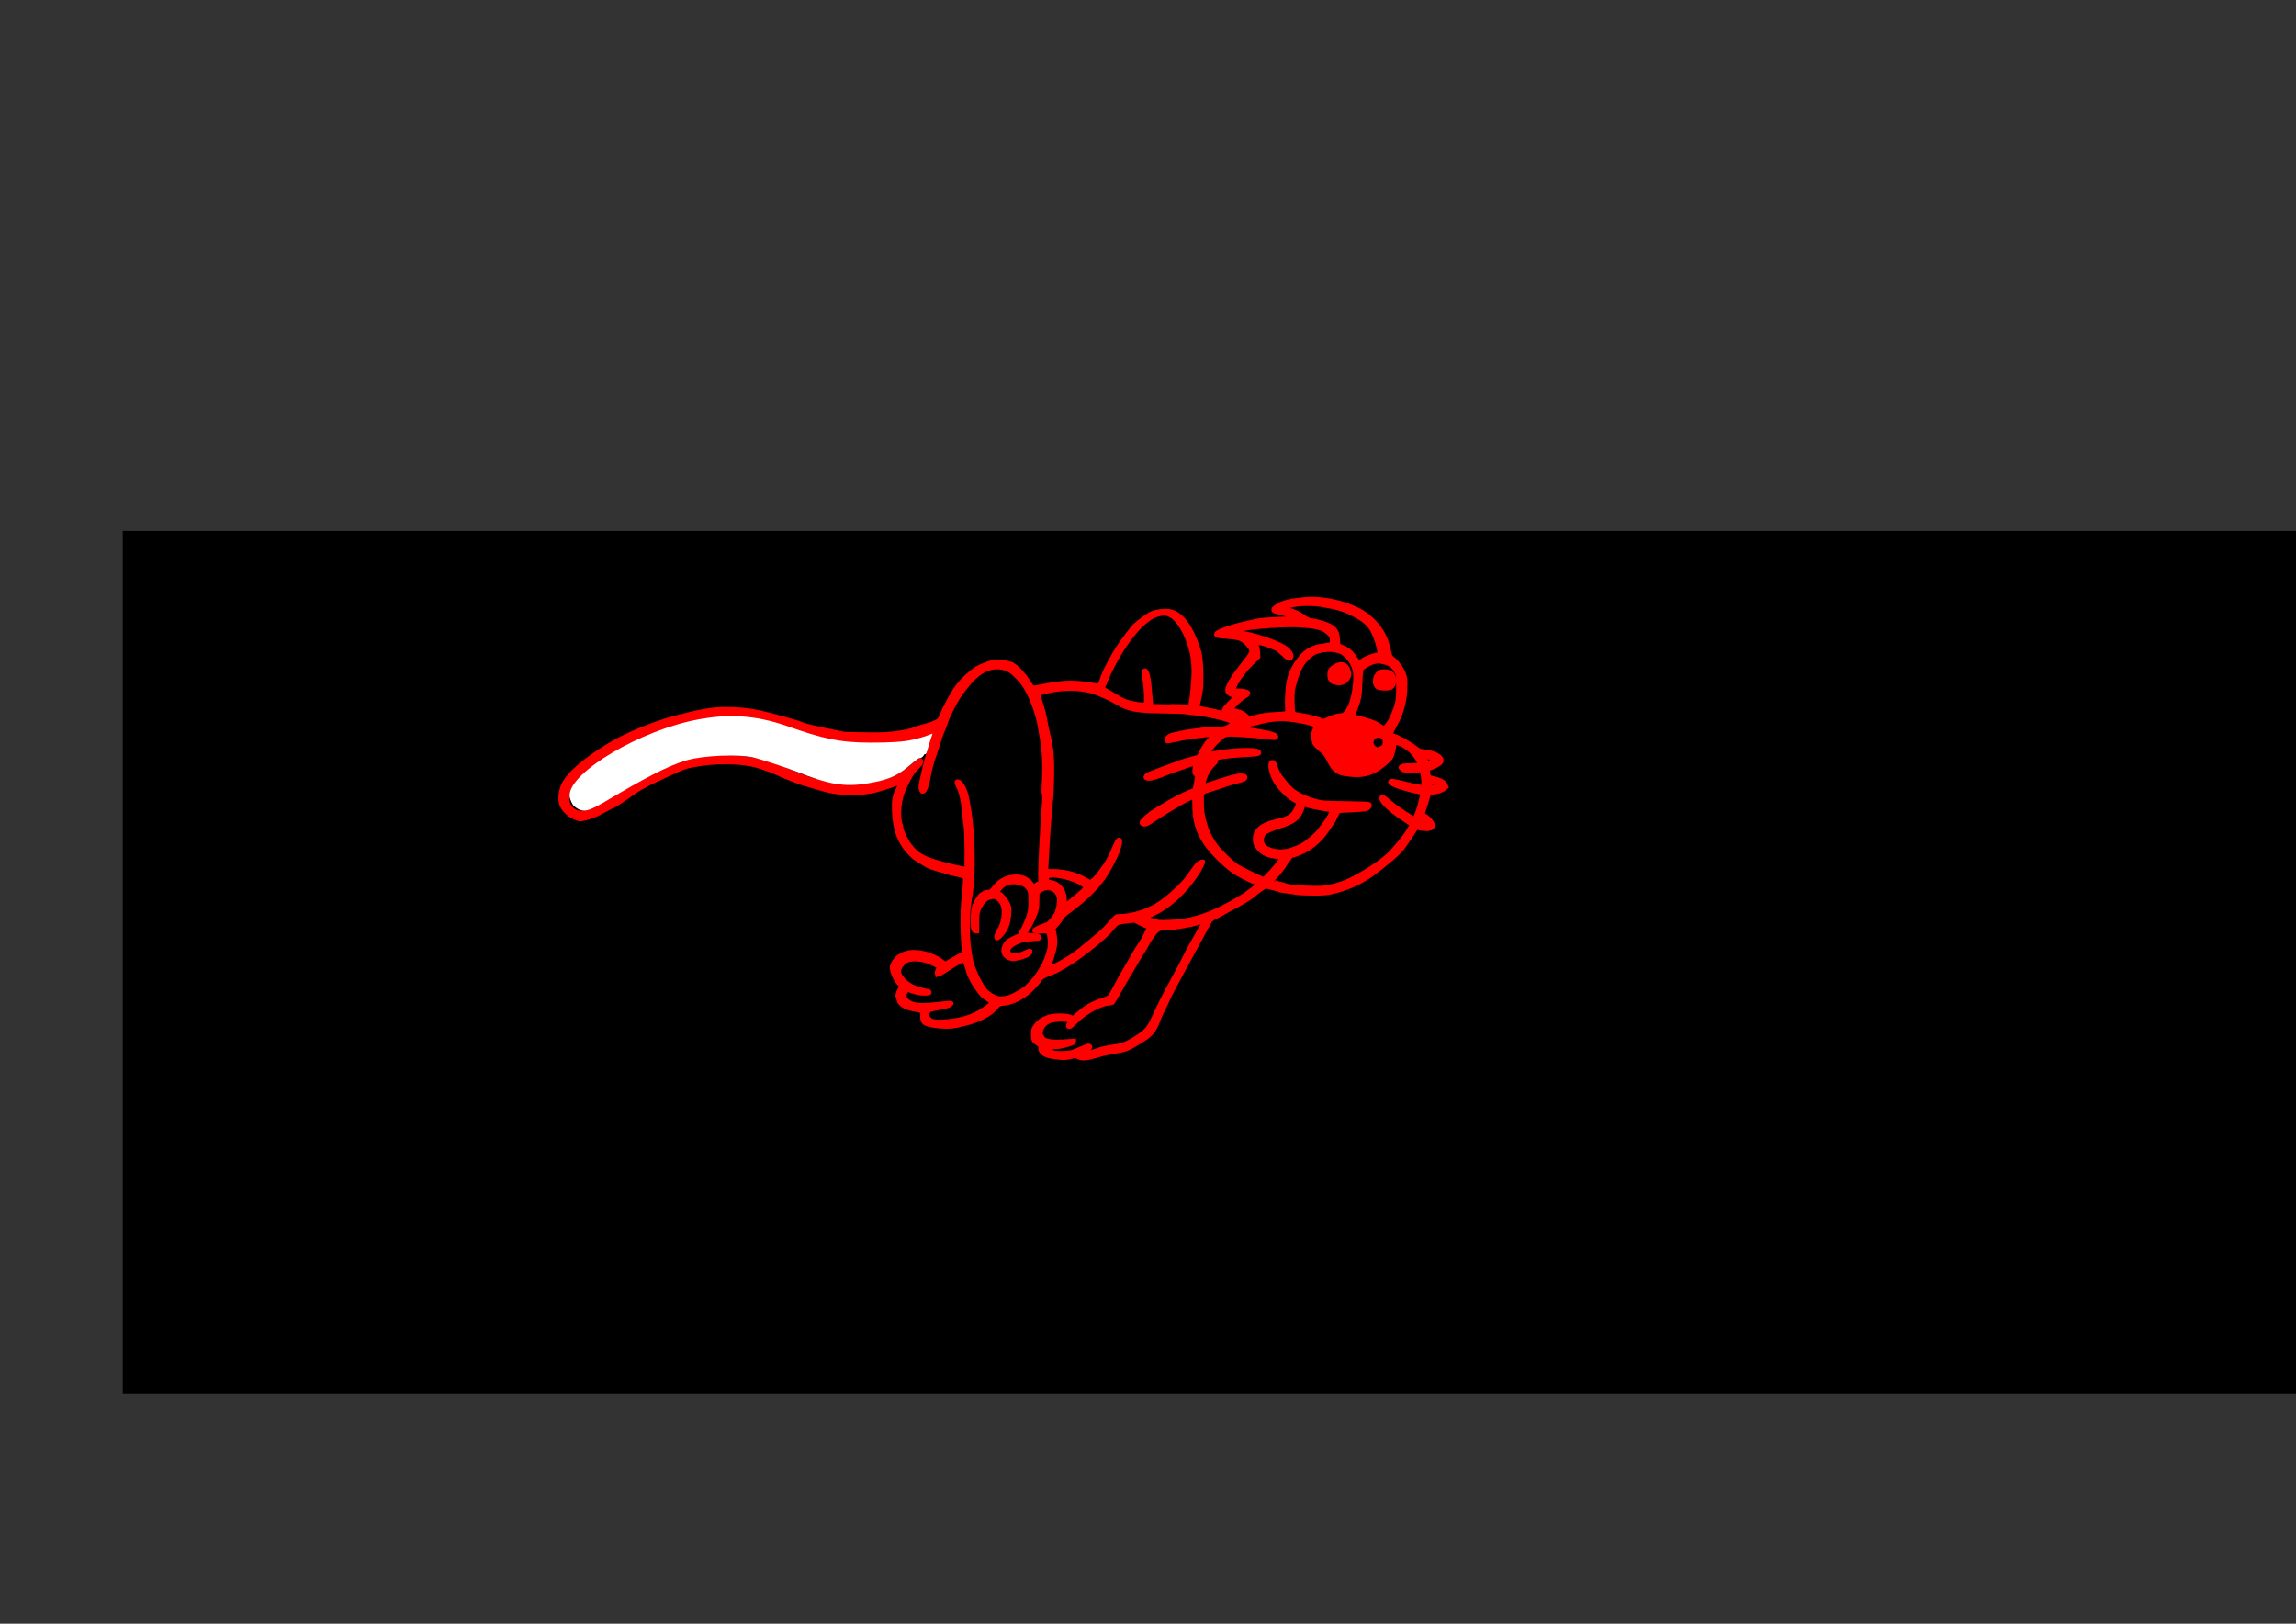 <?xml version="1.0" encoding="UTF-8" standalone="no"?>
<svg
   xmlns:dc="http://purl.org/dc/elements/1.1/"
   xmlns:cc="http://creativecommons.org/ns#"
   xmlns:rdf="http://www.w3.org/1999/02/22-rdf-syntax-ns#"
   xmlns:svg="http://www.w3.org/2000/svg"
   xmlns="http://www.w3.org/2000/svg"
   version="1.1"
   id="svg2"
   viewBox="0 0 1052.362 744.094"
   height="210mm"
   width="297mm">
  <rect x="0" y="0" width="1052.362" height="744.094" fill="#333333" stroke="none"/>
  <defs
     id="defs4" />
  <g
     transform="translate(0,-308.268)"
     id="layer1">
    <flowRoot
       transform="matrix(1.386,0,0,1.477,145.357,-7.941)"
       style="font-style:normal;font-weight:normal;font-size:40px;line-height:125%;font-family:sans-serif;letter-spacing:0px;word-spacing:0px;fill:#000000;fill-opacity:1;stroke:none;stroke-width:1px;stroke-linecap:butt;stroke-linejoin:miter;stroke-opacity:1"
       id="flowRoot4199"
       xml:space="preserve"><flowRegion
         id="flowRegion4201"><rect
           y="378.791"
           x="-64.286"
           height="267.857"
           width="843.571"
           id="rect4203" /></flowRegion><flowPara
         style="font-style:normal;font-variant:normal;font-weight:bold;font-stretch:normal;font-size:112.5px;font-family:sans-serif;-inkscape-font-specification:'sans-serif Bold';letter-spacing:-2.78px"
         id="flowPara4205">HOT     CAT</flowPara></flowRoot>  </g>
  <g
     transform="translate(0,-308.268)"
     id="layer2">
    <path
       id="path4209"
       d="m 383.728,664.478 -3.466,-0.653 -0.286,-9.83 -0.286,-9.83 7.218,0.859 c 12.387,1.475 29.251,0.679 35.689,-1.685 3.132,-1.15 5.688,-1.76 5.68,-1.356 -0.008,0.404 -0.814,3.462 -1.79,6.795 -1.178,4.019 -2.107,5.707 -2.761,5.01 -0.653,-0.696 -2.135,-0.133 -4.399,1.673 -9.597,7.653 -23.771,11.243 -35.599,9.016 z"
       style="fill:#ffffff;fill-opacity:1" />
    <g
       transform="matrix(1.386,0,0,1.477,23.549,-243.283)"
       id="g4223">
      <path
         style="fill:#ff0000;fill-opacity:1;fill-rule:nonzero;stroke:#ff0000;stroke-opacity:1"
         d="m 332.358,701.665 c -2.634,-0.286 -4.147,-0.804 -4.954,-1.697 -0.481,-0.532 -0.573,-0.789 -0.476,-1.324 0.113,-0.624 0.057,-0.703 -0.922,-1.308 -1.441,-0.89 -1.627,-1.266 -1.553,-3.131 0.059,-1.48 0.11,-1.626 0.934,-2.671 0.957,-1.214 2.24,-2.039 4.197,-2.7 1.697,-0.573 5.705,-0.618 7.302,-0.082 l 1.04,0.349 1.574,-1.282 c 2.712,-2.209 4.63,-3.197 8.674,-4.47 0.669,-0.211 1.421,-0.568 1.671,-0.795 0.25,-0.227 1.143,-1.656 1.984,-3.175 0.841,-1.519 2.088,-3.633 2.77,-4.696 0.682,-1.064 1.48,-2.348 1.773,-2.855 0.992,-1.715 2.614,-4.289 2.9,-4.604 0.153,-0.169 1.139,-1.642 1.54,-2.302 0.651,-1.072 1.941,-3.513 1.941,-3.673 0,-0.107 -0.158,-0.195 -0.351,-0.195 -0.193,0 -1.234,-0.42 -2.312,-0.934 l -1.961,-0.934 -2.632,0.288 c -2.463,0.269 -2.68,0.327 -3.375,0.888 -0.408,0.33 -1.112,1.056 -1.564,1.614 -1.827,2.255 -10.453,8.711 -14.714,11.012 -0.839,0.453 -2.029,1.105 -2.645,1.448 -0.616,0.344 -1.98,0.91 -3.031,1.259 -1.725,0.573 -3.148,1.382 -3.148,1.791 0,0.326 -3.078,3.434 -4.182,4.223 -2.71,1.938 -5.575,3.109 -7.95,3.25 -1.343,0.08 -1.347,0.082 -2.31,1.13 -1.647,1.792 -3.616,2.951 -7.238,4.26 -1.412,0.51 -5.704,1.508 -7.19,1.672 -2.85,0.314 -7.324,-0.119 -9.093,-0.879 -0.929,-0.399 -1.317,-1.221 -1.216,-2.57 0.102,-1.351 0.059,-1.384 -2.22,-1.734 -3.168,-0.486 -5.266,-1.639 -5.57,-3.061 -0.084,-0.392 -0.241,-0.858 -0.35,-1.036 -0.226,-0.369 0.122,-1.548 0.734,-2.491 0.495,-0.763 0.491,-0.878 -0.049,-1.334 -1.249,-1.056 -2.609,-3.817 -2.609,-5.295 0,-0.926 1.128,-2.614 2.29,-3.427 2.161,-1.513 4.943,-1.898 8.423,-1.167 2.272,0.478 4.892,1.598 6.249,2.672 0.421,0.333 0.87,0.571 0.998,0.528 0.128,-0.043 1.192,-0.62 2.364,-1.284 1.172,-0.663 2.48,-1.304 2.908,-1.423 0.738,-0.206 0.772,-0.251 0.66,-0.887 -0.601,-3.429 -0.695,-13.459 -0.156,-16.694 0.118,-0.709 0.282,-2.381 0.364,-3.716 l 0.15,-2.426 -0.686,-0.353 c -0.377,-0.194 -1.397,-0.459 -2.266,-0.589 -0.869,-0.13 -2.293,-0.475 -3.165,-0.766 -0.872,-0.291 -1.731,-0.53 -1.909,-0.53 -0.178,0 -0.494,-0.075 -0.702,-0.166 -0.208,-0.091 -0.955,-0.319 -1.659,-0.506 -1.429,-0.38 -2.072,-0.682 -4.164,-1.952 -0.792,-0.481 -1.508,-0.875 -1.591,-0.875 -0.083,0 -0.726,-0.514 -1.429,-1.142 -3.914,-3.498 -5.717,-7.652 -5.968,-13.752 -0.137,-3.323 0.13,-4.865 1.153,-6.654 0.376,-0.658 0.751,-1.428 0.833,-1.711 0.148,-0.51 0.144,-0.512 -0.457,-0.253 -1.343,0.58 -7.39,2.355 -8.534,2.505 -0.673,0.089 -2.184,0.3 -3.359,0.469 -1.966,0.283 -2.442,0.285 -5.992,0.025 -3.658,-0.268 -4.069,-0.339 -7.996,-1.383 -5.379,-1.43 -6.697,-1.816 -8.28,-2.423 -0.719,-0.276 -2.043,-0.771 -2.941,-1.102 -0.899,-0.33 -2.124,-0.831 -2.724,-1.114 -1.159,-0.547 -3.47,-1.352 -6.319,-2.202 -5.331,-1.59 -14.251,-1.701 -21.998,-0.272 -2.122,0.391 -2.931,0.669 -6.872,2.361 -5.778,2.48 -7.754,3.374 -8.824,3.992 -0.479,0.277 -1.181,0.637 -1.559,0.801 -0.378,0.164 -1.507,0.859 -2.508,1.545 -3.105,2.128 -6.389,4.102 -6.822,4.102 -0.069,0 -0.735,0.316 -1.481,0.702 -3.043,1.575 -3.622,1.831 -5.616,2.484 -2.063,0.675 -3.528,0.851 -4.295,0.516 -0.208,-0.091 -0.854,-0.36 -1.436,-0.599 -1.406,-0.576 -3.282,-2.333 -3.842,-3.599 -0.771,-1.742 -0.533,-4.401 0.59,-6.595 1.768,-3.453 7.472,-7.999 15.968,-12.728 5.219,-2.905 14.162,-6.34 20.807,-7.992 8.319,-2.069 12.53,-2.762 16.782,-2.762 4.477,0 7.92,0.315 11.434,1.047 4.24,0.883 13.258,3.231 14.049,3.659 0.649,0.351 3.964,1.102 9.369,2.122 l 4.789,0.904 6.214,0.104 c 4.851,0.081 6.859,0.042 9.155,-0.181 3.361,-0.326 6.464,-0.907 7.735,-1.447 0.479,-0.204 1.166,-0.435 1.525,-0.514 3.245,-0.711 5.734,-1.604 6.445,-2.312 0.189,-0.188 0.516,-0.757 0.725,-1.263 0.209,-0.506 0.467,-1.087 0.573,-1.289 3.239,-6.198 4.728,-8.276 7.889,-11.015 2.449,-2.121 3.797,-2.877 7.137,-4.002 1.666,-0.561 4.557,-0.694 5.883,-0.271 0.539,0.172 1.252,0.356 1.584,0.409 0.332,0.053 1.086,0.463 1.676,0.911 1.018,0.774 3.225,3.095 3.783,3.979 0.143,0.227 0.602,0.894 1.02,1.484 0.869,1.224 0.581,1.187 4.138,0.538 4.364,-0.796 6.327,-1.016 9.151,-1.025 2.239,-0.007 5.341,0.266 7.081,0.623 0.599,0.123 1.374,0.233 1.722,0.244 0.678,0.022 0.741,-0.085 1.984,-3.387 0.516,-1.371 3.51,-6.544 4.895,-8.458 1.979,-2.734 4.599,-5.978 5.419,-6.71 1.737,-1.55 4.859,-3.602 6.054,-3.98 1.57,-0.496 3.567,-0.716 5.216,-0.574 4.118,0.355 7.73,4.747 10.238,12.447 0.541,1.662 0.81,4.361 0.808,8.104 -0.002,3.202 -0.078,4.021 -0.578,6.262 -0.316,1.418 -0.627,2.717 -0.69,2.886 -0.093,0.25 0.123,0.346 1.147,0.51 1.517,0.243 6.337,1.225 6.873,1.4 0.3,0.098 5.338,1.724 0.381,-0.331 -0.627,-0.26 1.395,-2.319 2.958,-3.666 l 1.234,-1.064 -0.951,-0.129 c -0.618,-0.084 -1.171,-0.314 -1.579,-0.659 -0.55,-0.465 -0.614,-0.631 -0.52,-1.342 0.16,-1.202 1.618,-3.557 3.907,-6.312 3.582,-4.311 3.835,-4.647 3.979,-5.298 0.124,-0.561 0.017,-0.788 -0.866,-1.834 -1.682,-1.992 -2.768,-2.428 -6.715,-2.69 -3.473,-0.231 -3.933,-0.328 -4.021,-0.846 -0.049,-0.287 0.163,-0.529 0.763,-0.874 1.298,-0.747 5.097,-1.925 8.448,-2.621 1.682,-0.349 3.352,-0.709 3.712,-0.8 1.384,-0.35 4.528,-0.608 8.715,-0.715 l 4.358,-0.111 -0.736,-0.339 c -0.405,-0.187 -1.238,-0.464 -1.852,-0.617 -0.614,-0.153 -1.214,-0.343 -1.334,-0.423 -0.12,-0.08 -0.735,-0.204 -1.367,-0.275 -2.01,-0.228 -2.366,-1.03 -0.866,-1.95 2.331,-1.431 4.162,-1.889 9.533,-2.385 3.794,-0.351 9.096,0.28 13.182,1.568 3.863,1.218 6.325,2.41 8.341,4.039 3.645,2.945 5.62,6.098 6.58,10.5 0.384,1.759 0.433,1.854 1.295,2.459 1.349,0.947 2.822,2.821 3.526,4.487 0.558,1.321 0.629,1.73 0.625,3.631 -0.009,4.695 -1.13,8.818 -3.41,12.544 -1.537,2.513 -1.588,2.963 -0.362,3.217 1.103,0.229 5.375,2.456 6.808,3.549 0.769,0.587 1.602,1.073 1.852,1.082 0.25,0.008 1.336,0.162 2.415,0.341 3.207,0.533 5.106,1.871 4.551,3.207 -0.238,0.571 -1.881,1.533 -3.418,2 l -1.072,0.326 0.141,1.015 c 0.077,0.558 0.26,1.107 0.405,1.219 0.145,0.112 0.951,0.34 1.789,0.508 1.905,0.381 3.148,1.088 3.574,2.035 l 0.32,0.711 -0.785,0.608 c -0.875,0.678 -2.592,1.184 -4.016,1.184 -0.842,0 -0.951,0.051 -1.08,0.506 -0.331,1.168 -1.474,4.583 -1.899,5.673 -0.118,0.304 0.044,0.492 0.825,0.958 1.199,0.714 2.241,1.9 2.434,2.77 0.176,0.795 -0.326,1.229 -1.638,1.416 -0.782,0.112 -2.689,-0.085 -3.54,-0.364 -0.275,-0.09 -0.562,0.194 -1.24,1.23 -0.485,0.741 -1.403,2.028 -2.039,2.859 -0.636,0.831 -1.402,1.854 -1.701,2.273 -0.886,1.24 -6.19,5.486 -10.224,8.187 -3.752,2.511 -8.295,4.4 -12.919,5.372 -1.941,0.408 -2.749,0.474 -6.053,0.493 -2.097,0.012 -4.597,-0.076 -5.556,-0.196 -4.614,-0.578 -6.328,-0.838 -6.429,-0.976 -0.061,-0.083 -0.911,-0.323 -1.889,-0.534 -0.978,-0.211 -1.909,-0.426 -2.068,-0.478 -0.266,-0.086 -2.879,1.622 -4.429,2.896 -0.801,0.658 -4.175,2.553 -6.658,3.738 -1.012,0.483 -2.232,1.114 -2.712,1.401 -0.479,0.287 -1.65,0.877 -2.6,1.309 -1.569,0.714 -1.783,0.88 -2.322,1.8 -2.465,4.209 -8.208,14.111 -9.187,15.839 -0.66,1.165 -1.885,3.32 -2.723,4.789 -0.838,1.469 -1.648,3.002 -1.8,3.407 -0.152,0.405 -0.761,1.607 -1.353,2.671 -0.591,1.064 -1.302,2.514 -1.578,3.223 -1.465,3.754 -2.456,4.869 -6.261,7.04 -4.444,2.536 -4.487,2.551 -9.762,3.355 -1.258,0.192 -3.445,0.687 -4.858,1.101 -3.054,0.893 -4.791,0.999 -6.017,0.367 -0.709,-0.365 -0.801,-0.37 -1.961,-0.105 -1.893,0.432 -2.791,0.47 -5.139,0.215 z m 13.884,-2.188 c 1.318,-0.397 2.356,-0.934 3.494,-1.093 4.078,-0.568 4.704,-0.605 5.793,-1.07 1.848,-0.791 5.463,-3.048 6.325,-3.859 0.942,-0.887 1.801,-2.062 2.786,-4.362 0.385,-0.899 1.359,-2.556 1.928,-3.582 0.569,-1.026 1.159,-2.252 1.311,-2.657 0.152,-0.405 1.092,-1.884 1.93,-3.352 0.838,-1.469 2.062,-3.404 2.721,-4.569 0.659,-1.165 2.568,-4.846 4.401,-7.947 1.833,-3.1 3.87,-6.542 4.25,-7.312 0.894,-1.816 -0.946,-1.554 0.541,-2.149 0.677,-0.271 4.265,-1.778 5.239,-2.31 0.974,-0.533 2.448,-1.132 3.155,-1.466 2.028,-0.956 5.123,-2.75 6.218,-3.584 2.828,-2.156 4.559,-2.004 4.951,-2.004 0.615,0 4.697,0.934 4.828,1.105 0.103,0.134 2.885,0.537 6.537,0.946 0.899,0.101 3.183,0.179 5.075,0.174 4.588,-0.012 6.666,-0.425 11.966,-2.38 1.53,-0.564 4.749,-2.215 5.619,-2.881 0.419,-0.321 1.645,-1.156 2.724,-1.855 1.079,-0.699 3.335,-2.433 5.015,-3.853 3.169,-2.679 4.583,-4.319 6.806,-7.89 0.51,-0.819 1.024,-1.571 1.143,-1.672 0.144,-0.122 0.295,-1.797 1.025,-1.575 2.073,0.63 3.288,1.25 3.288,0.36 0,-0.643 -0.392,-0.792 -1.601,-1.427 -0.591,-0.311 -1.821,-1.107 -1.821,-1.267 0,-0.16 0.219,-1.2 0.447,-1.709 0.516,-1.151 0.737,-3.499 2.071,-4.471 l 0.224,-0.667 1.546,-1.063 c 2.126,-1.462 3.454,-0.39 3.03,-1.331 -0.312,-0.695 -0.875,-0.764 -2.621,-1.102 -2.299,-0.444 -3.177,-1.939 -3.575,-4.184 -0.123,-0.692 1.308,-0.729 1.758,-0.847 1.15,-0.301 2.225,-0.566 2.68,-0.998 0.45,-0.428 -0.216,-0.342 -0.503,-0.812 0,0 -1.298,-0.785 -3.876,-0.818 -1.161,-0.015 -0.922,-1.093 -2.399,-2.24 -1.642,-1.274 -6.499,-2.672 -7.718,-2.421 -1.472,0.304 -4.343,-2.338 -2.772,-2.885 2.939,-1.022 4.301,-5.642 4.953,-8.974 0.149,-0.76 0.299,-2.967 0.296,-4.435 -0.007,-2.407 0.457,-2.846 -0.041,-3.945 -0.691,-1.526 -0.616,-2.098 -2.188,-3.399 -1.184,-0.98 -3.404,-0.072 -3.646,-1.42 -1.032,-5.726 -2.645,-11.642 -8.209,-14.088 -5.878,-2.584 -12.362,-3.449 -17.274,-3.511 -1.463,-0.018 -2.697,0.226 -3.236,0.298 -1.6,0.212 -3.234,0.663 -3.234,1.178 0,0.144 -0.344,0.239 0.41,0.365 2.942,0.489 6.404,2.473 7.213,3.23 0.782,0.732 -2.267,1.733 -5.85,1.594 -3.282,-0.127 -8.569,0.389 -10.563,0.542 -0.419,0.094 -2.376,0.094 -3.754,0.369 -4.039,0.804 -3.689,1.122 -3.969,1.74 -0.155,0.341 -2.651,-0.421 1.036,-0.17 3.805,0.26 3.88,0.866 5.543,2.71 1.12,1.241 1.216,2.98 1.115,3.921 -0.11,1.026 -1.061,1.589 -2.547,3.248 -3.092,3.453 -5.269,6.203 -5.269,7.201 0,0.222 -0.542,0.323 -0.334,0.592 0.33,0.425 -0.316,0.133 0.668,0.133 0.622,0 3.859,0.597 4.064,0.723 0.333,0.206 -1.768,1.296 -3.165,2.451 -1.501,1.241 -1.717,1.523 -1.717,1.991 0,0.124 -0.844,0.719 -0.052,0.887 1.65,0.35 3.414,1.196 4.201,1.744 0.452,0.315 2.859,1.872 2.623,2.112 -0.154,0.157 -1.735,0.668 -2.087,0.733 -0.505,0.094 -2.303,-0.789 -2.947,-1.212 -2.162,-1.421 -4.714,-2.194 -10.827,-3.278 -1.432,-0.254 -2.941,1.252 -2.998,1.204 -0.057,-0.048 -1.928,-0.791 -1.738,-1.939 0.55,-3.317 1.253,-6.477 1.253,-9.828 0,-5.769 -0.162,-8.336 -2.728,-12.787 -1.635,-2.837 -2.139,-4.612 -3.884,-5.535 -1.188,-0.628 -0.821,-1.192 -2.962,-1.184 -2.939,0.011 -3.979,0.497 -6.641,2.393 -2.817,2.007 -3.029,2.522 -5.246,5.351 -3.288,4.196 -6.295,9.226 -7.271,11.78 -1.447,3.786 -2.469,3.735 -3.383,3.441 -2.235,-0.718 -4.332,-0.959 -8.426,-0.968 -3.882,-0.008 -4.35,0.029 -7.517,0.601 -1.857,0.335 -3.769,0.725 -4.249,0.865 -0.479,0.141 -0.946,0.668 -1.036,0.669 -0.17,0.003 -2.123,-2.894 -2.123,-3.113 0,-0.067 -0.637,-0.833 -1.416,-1.702 -2.208,-2.464 -3.353,-3.185 -6.21,-3.915 -2.012,-0.514 -6.313,0.615 -9.151,2.402 -1.33,0.837 -1.536,1.005 -3.304,2.684 -2.89,2.745 -4.091,4.481 -7.146,10.326 -0.106,0.203 -0.362,0.783 -0.57,1.289 -0.208,0.506 -0.583,2.412 -0.834,2.627 -0.759,0.651 -2.906,0.167 -6.121,1.055 -6.928,1.914 -9.523,2.207 -19.065,2.151 -6.448,-0.037 -7.015,-0.068 -9.369,-0.507 -4.652,-0.867 -8.599,-1.729 -10.023,-2.187 -1.668,-0.537 -4.983,-1.491 -7.735,-2.226 -1.079,-0.288 -2.108,-0.588 -2.288,-0.665 -0.592,-0.256 -3.986,-1.04 -6.537,-1.511 -3.07,-0.567 -6.412,-0.855 -9.924,-0.855 -3.045,0 -7.432,0.642 -12.083,1.769 -1.498,0.363 -3.557,0.853 -4.576,1.089 -2.529,0.586 -4.444,1.186 -7.99,2.507 -1.657,0.617 -3.748,1.394 -4.647,1.726 -6.358,2.35 -14.897,7.437 -20.247,12.063 -1.197,1.035 -2.947,3.137 -3.559,4.276 -0.853,1.586 -1.186,3.558 -0.84,4.974 0.351,1.435 0.617,1.866 1.892,3.065 1.276,1.2 2.427,1.707 4.119,1.817 1.875,0.121 3.597,-0.464 8.419,-2.861 5.23,-2.6 6.234,-3.157 8.427,-4.672 1.008,-0.696 2.141,-1.4 2.519,-1.564 0.378,-0.164 1.08,-0.524 1.559,-0.801 1.156,-0.667 3.665,-1.812 8.86,-4.043 3.409,-1.464 4.717,-2.299 6.273,-2.592 3.702,-0.697 6.013,-0.563 10.36,-0.721 4.094,-0.149 4.569,-0.131 7.844,0.3 4.379,0.577 6.252,1.115 13.509,3.88 1.318,0.502 2.897,1.128 3.508,1.391 1.299,0.558 3.466,1.225 6.515,2.005 1.198,0.307 2.901,0.762 3.784,1.012 3.726,1.055 10.392,1.262 14.154,0.441 0.997,-0.218 2.321,-0.567 2.941,-0.777 0.62,-0.209 1.716,-0.542 2.435,-0.738 1.627,-0.445 3.715,-1.953 4.324,-2.275 0.438,-0.295 8.061,-7.162 3.017,0.728 0.216,0.231 -0.785,0.892 -2.124,4.005 -0.568,1.32 -1.043,5.423 -0.865,7.028 0.326,2.937 0.91,5.576 2.176,7.612 0.801,1.288 3.442,3.759 4.742,4.597 1.768,1.14 4.205,1.728 7.182,2.601 4.879,1.43 6.924,1.394 7.354,1.394 0.217,0 3.158,0.238 2.856,0.483 l -0.152,2.73 -0.332,2.396 c -0.079,1.631 -0.501,3.244 -0.621,3.953 -0.556,3.283 -1.147,9.656 -0.068,15.738 l 0.649,3.254 -1.636,-0.063 c -0.516,-0.02 -2.241,0.488 -3.535,1.196 -1.294,0.708 -5.688,3.123 -5.843,3.123 -0.155,0 0.708,-2.218 0.372,-2.519 -0.336,-0.3 -1.188,-0.542 -2.172,-1.04 -3.229,-1.634 -5.621,-1.636 -8.115,-0.819 -2.393,0.784 -2.92,2.305 -2.92,3.986 0,1.552 1.12,2.324 2.496,3.238 0.65,0.432 0.513,1.523 -0.014,2.171 -0.766,0.941 -0.619,1.049 -0.476,2.211 0.268,2.171 2.587,2.315 4.871,2.419 1.05,0.048 1.688,1.346 1.747,1.396 0.059,0.049 -0.053,0.426 -0.248,0.838 -0.446,0.942 -0.449,1.629 -0.01,2.373 0.667,1.131 3.107,1.702 7.251,1.696 2.587,-0.004 3.004,-0.055 5.394,-0.667 3.175,-0.813 5.219,-1.523 6.992,-2.43 1.373,-0.702 3.386,-2.225 4.344,-3.287 0.474,-0.525 -0.369,-1.799 0.846,-1.871 1.559,-0.092 4.439,-0.68 6.048,-1.597 0.584,-0.333 1.758,-0.856 2.528,-1.464 1.427,-1.126 3.484,-3.449 3.694,-3.712 1.005,-1.262 2.253,-2.214 3.797,-2.721 2.204,-0.724 6.026,-2.389 9.601,-4.754 3.594,-2.378 9.237,-6.889 10.38,-8.3 0.463,-0.571 1.057,-1.18 1.479,-1.522 0.743,-0.601 0.928,-2.177 3.693,-1.483 l 4.677,-0.945 2.717,1.497 c 0.991,0.546 2.306,0.865 2.636,0.93 0.397,0.078 1.15,1.881 1.15,2.116 0,0.608 -3.605,5.081 -5.02,6.959 -0.397,0.527 -0.917,1.574 -0.917,1.574 -0.055,0.049 -0.376,0.381 -0.795,0.965 -0.419,0.584 -0.73,1.24 -0.73,1.359 0,0.118 -0.621,1.174 -1.618,2.713 -0.997,1.54 -2.832,4.357 -3.643,5.826 -1.529,2.772 -1.785,3.567 -2.721,3.75 -0.303,0.059 -2.646,0.343 -3.9,0.799 -2.417,0.878 -4.764,2.126 -6.678,3.788 -1.198,1.04 -1.947,0.464 -3.347,-0.035 -2.511,-0.895 -6.215,0.139 -8.807,1.783 -1.123,0.712 -0.92,1.758 -1.079,2.907 -0.186,1.335 -1.365,2.237 -0.088,2.998 0.943,0.562 3.651,-0.185 3.651,0.649 0,1.737 -0.538,2.593 3.338,2.89 1.334,0.102 2.007,-0.036 3.674,-0.375 1.984,-0.404 2.826,-0.544 3.392,-0.231 1.462,0.81 1.152,1.012 4.59,-0.024 z m -5.77,1.064 c -0.373,-0.316 -2.713,-0.437 -1.479,-1.145 1.967,-1.129 4.352,-1.356 1.536,-0.256 -3.093,1.209 -3.023,1.194 -6.101,1.27 -3.36,0.083 -4.298,0.547 -4.914,-0.518 -0.689,-1.19 -1.103,-2.923 1.361,-3.038 1.181,-0.055 3.061,-0.041 3.345,-0.17 0.284,-0.129 1.641,0.004 2.42,-0.174 l 1.384,0.115 -1.307,0.125 c -0.719,0.069 -2.631,0.125 -4.249,0.125 -2.505,-1.7e-4 -4.723,0.932 -5.464,0.618 -2.306,-0.976 -1.404,-5.591 0.731,-7.444 0.895,-0.776 3.511,-1.113 4.875,-1.375 1.976,-0.38 4.526,0.487 5.572,0.857 0.92,0.325 -0.551,0.569 -1.159,1.441 -0.673,0.965 -0.714,0.194 0.247,-0.872 0.459,-0.508 1.478,-0.382 1.632,-0.456 0.154,-0.074 0.853,-0.588 1.553,-1.143 2.688,-2.126 6.459,-3.819 9.009,-4.044 l 1.198,-0.105 2.288,-3.779 c 1.258,-2.078 2.79,-4.565 3.403,-5.525 0.613,-0.961 1.681,-2.658 2.374,-3.773 0.692,-1.114 1.428,-2.233 1.636,-2.486 0.208,-0.253 0.892,-1.331 1.521,-2.394 1.128,-1.908 1.864,-5.235 2.784,-6.13 0.445,-0.433 0.633,-0.465 3.335,-0.568 3.548,-0.135 10.15,-1.221 13.092,-2.085 1.658,-0.487 0.266,1.231 0.447,1.383 0.285,0.241 -0.572,1.88 -2.954,5.65 -0.832,1.317 -2.195,3.679 -3.028,5.249 -0.834,1.57 -2.723,4.927 -4.198,7.459 -1.475,2.532 -3.13,5.493 -3.677,6.579 -0.547,1.086 -1.231,2.371 -1.521,2.855 -0.29,0.484 -0.887,1.667 -1.326,2.63 -1.654,3.623 -2.609,4.568 -7.125,7.054 -2.467,1.358 -2.982,1.515 -6.722,2.048 -2.427,0.346 -3.664,0.63 -5.338,1.227 -1.585,0.566 -2.565,0.798 -3.597,0.855 -0.78,0.043 -1.491,0.016 -1.58,-0.059 z m -1.251,-1.45 c 1.258,-0.476 2.573,-0.983 2.92,-1.126 0.792,-0.327 1.1,-0.329 1.414,-0.008 0.36,0.366 0.107,0.753 -0.865,1.322 -1.82,1.066 -0.456,1.066 2.669,0 1.899,-0.648 3.652,-1.009 6.756,-1.39 2.223,-0.273 4.435,-1.209 7.398,-3.132 2.589,-1.679 3.328,-2.54 4.879,-5.686 2.285,-4.635 3.668,-7.201 6.411,-11.902 1.537,-2.634 3.356,-5.866 4.042,-7.183 0.687,-1.317 1.997,-3.595 2.911,-5.063 1.834,-2.944 3.32,-5.527 3.18,-5.527 -0.05,0 -0.755,0.214 -1.566,0.475 -2.195,0.706 -7.417,1.556 -10.303,1.677 -2.425,0.101 -2.536,0.125 -3.307,0.688 -0.847,0.619 -2.319,2.597 -3.672,4.936 -0.452,0.782 -1.014,1.652 -1.248,1.934 -0.234,0.282 -1.267,1.889 -2.295,3.571 -1.028,1.682 -2.152,3.464 -2.498,3.96 -0.346,0.496 -1.535,2.435 -2.643,4.309 -1.108,1.874 -2.146,3.521 -2.306,3.661 -0.161,0.139 -0.766,0.274 -1.346,0.298 -2.738,0.117 -8.096,2.907 -10.954,5.705 -1.222,1.196 -1.743,1.571 -2.183,1.571 -0.69,0 -0.799,-0.528 -0.269,-1.307 l 0.47,-0.691 -0.705,-0.133 c -1.77,-0.333 -4.934,-0.099 -6.234,0.461 -1.159,0.5 -2.15,1.613 -2.434,2.735 -0.206,0.81 -0.18,1.02 0.198,1.647 0.527,0.873 0.736,1.015 1.991,1.351 1.112,0.298 3.225,0.334 6.482,0.111 l 2.233,-0.153 0,0.429 c 0,0.359 -0.224,0.499 -1.362,0.853 -2.401,0.747 -3.505,0.953 -5.12,0.955 -1.747,0.002 -1.914,0.146 -1.139,0.979 0.532,0.572 1.15,0.663 4.026,0.593 2.062,-0.051 2.301,-0.1 4.467,-0.918 z m -49.129,-7.963 c -1.76,-0.495 -1.99,-1.657 -1.99,-2.618 0,-0.546 -0.733,-2.799 -0.351,-3.048 0.157,-0.102 3.082,-0.102 4.52,-0.334 2.416,-0.391 4.625,-0.428 4.646,-0.268 -0.048,-0.036 -0.713,0.07 -1.492,0.156 -7.34,0.811 -8.306,0.831 -10.62,0.217 -2.211,-0.587 -3.332,-1.89 -2.983,-3.465 0.176,-0.791 0.538,-2.575 1.067,-2.575 0.217,0 1.666,1.304 2.825,1.658 2.042,0.625 4.046,0.853 4.046,0.46 0,-0.101 0.343,0.364 0.011,0.364 -0.985,0 -4.149,-0.49 -5.408,-1.171 -2.487,-1.345 -4.407,-4.067 -4.407,-5.648 0,-1.017 0.93,-2.631 1.861,-3.232 0.899,-0.58 2.344,-0.994 3.464,-0.994 2.201,0 5.013,0.686 7.094,1.731 1.146,0.575 1.197,0.633 1.161,1.323 -0.02,0.397 -0.108,1.008 -0.195,1.358 l -0.158,0.636 1.418,-0.942 c 1.944,-1.291 5.892,-3.47 6.743,-3.721 0.411,-0.121 2.691,0.382 2.806,0.479 0.107,0.091 0.106,0.583 0.537,1.904 1.196,3.666 2.799,6.835 5.377,8.526 0.731,0.479 3.033,1.66 3.254,1.719 1.575,0.422 -1.829,4.271 -7.452,6.023 -2.543,0.792 -6.024,2.007 -8.845,2.177 -0.959,0.058 -2.704,-0.108 -3.363,-0.067 -0.659,0.041 -1.41,-0.214 -1.59,-0.265 z m 6.412,-0.981 c 5.422,-0.483 9.347,-1.853 13.023,-4.548 l 1.355,-0.993 -1.079,-0.81 c -0.594,-0.446 -1.268,-0.895 -1.498,-1 -0.627,-0.284 -2.68,-2.852 -3.84,-4.804 -0.563,-0.948 -1.257,-2.474 -1.542,-3.391 -0.758,-2.438 -1.032,-3.05 -1.365,-3.05 -0.431,0 -3.284,1.535 -5.757,3.097 -2.322,1.466 -3.043,1.634 -3.165,0.737 -0.037,-0.272 0.092,-0.756 0.288,-1.076 0.451,-0.737 0.343,-0.959 -0.692,-1.414 -0.46,-0.203 -1.154,-0.51 -1.542,-0.684 -2.347,-1.052 -6.04,-1.34 -7.703,-0.602 -1.076,0.478 -2.292,1.86 -2.513,2.857 -0.286,1.29 1.633,3.57 4.008,4.761 1.123,0.563 3.716,1.334 5.062,1.505 0.86,0.109 0.98,0.181 0.98,0.583 0,0.441 -0.059,0.46 -1.577,0.512 -1.524,0.052 -2.822,-0.185 -5.033,-0.918 -0.675,-0.224 -0.757,-0.21 -1.144,0.194 -0.274,0.286 -0.417,0.722 -0.417,1.272 0,0.73 0.106,0.922 0.828,1.503 1.613,1.297 4.266,1.556 9.739,0.952 1.917,-0.212 3.805,-0.385 4.194,-0.385 0.804,0 0.931,0.325 0.313,0.798 -0.542,0.415 -1.254,0.603 -4.271,1.13 -1.428,0.25 -2.673,0.519 -2.767,0.598 -0.094,0.079 -0.32,0.447 -0.502,0.816 -0.314,0.635 -0.305,0.705 0.156,1.289 0.98,1.241 2.234,1.449 6.46,1.073 z m 15.093,-7.113 c -2.185,-0.922 -3.469,-2.152 -4.956,-4.747 -1.292,-2.255 -2.927,-6.157 -2.932,-6.998 -0.002,-0.296 -0.145,-1.208 -0.318,-2.026 -0.505,-2.392 -0.833,-7.655 -0.667,-10.697 0.083,-1.519 0.44,-4.627 0.794,-6.907 1.394,-8.992 0.985,-21.065 -1.026,-30.331 -0.423,-1.948 -0.676,-2.644 -1.281,-3.516 -0.671,-0.968 -1.76,-1.417 -1.428,-1.456 0,0 0.693,0.223 0.924,0.558 0.761,1.104 2.235,2.924 2.601,5.911 0.198,1.621 0.513,4.143 0.7,5.511 0.412,3.02 0.64,9.932 0.547,12.885 l -0.068,2.159 -2.41,-0.194 c -2.769,-0.223 -12.244,-2.498 -14.833,-3.916 -3.297,-1.806 -5.41,-4.654 -6.57,-8.855 -0.6,-2.173 -0.842,-5.995 -0.504,-7.949 0.602,-3.478 3.445,-9.037 5.775,-11.292 1.971,-1.908 1.915,-1.146 -0.783,1.05 -3.881,3.159 -7.117,5.305 -11.21,5.959 -6.4,1.022 -8.241,1.39 -11.559,1.182 -2.081,-0.131 -3.698,-0.413 -5.458,-0.851 -4.314,-1.072 -8.116,-2.038 -9.338,-2.511 -0.66,-0.255 -1.916,-0.655 -2.513,-0.856 -0.597,-0.2 -2.458,-0.96 -4.015,-1.621 -5.071,-2.153 -8.013,-3.258 -14.738,-3.689 -5.852,-0.376 -11.623,0.073 -16.816,1.498 -2.401,0.659 -5.601,2.144 -6.055,2.481 -0.184,0.137 -2.41,0.947 -3.522,1.466 -2.531,1.182 -6.846,3.341 -8.572,4.496 -0.719,0.481 -1.911,1.399 -2.571,1.738 -0.659,0.339 -2.002,1.14 -3.142,1.813 -1.14,0.673 -3.728,1.806 -5.196,2.451 -2.452,1.078 -3.61,1.261 -5.084,1.324 -1.88,0.08 -3.428,-0.703 -4.754,-1.79 -1.108,-0.909 -2.263,-2.6 -2.199,-4.77 0.04,-1.359 0.584,-2.665 1.013,-3.486 1.892,-3.616 5.491,-6.849 13.139,-11.15 3.557,-2 9.39,-4.985 15.548,-7.27 2.809,-1.042 10.759,-3.049 12.79,-3.439 1.019,-0.195 3.205,-0.721 4.343,-0.967 4.738,-1.023 11.735,-0.854 17.366,0.093 2.282,0.384 7.676,1.574 13.68,3.386 1.738,0.524 3.847,1.084 4.926,1.379 2.879,0.785 8.819,2.034 12.313,2.27 1.678,0.113 3.588,-0.023 4.008,0.066 3.453,0.16 13.637,-0.374 17.107,-1.44 2.965,-0.911 5.861,-1.646 6.419,-1.862 0.944,-0.365 4.074,0.158 4.074,0.587 0,0.198 -1.256,3.023 -1.722,4.268 -0.466,1.246 -0.98,2.747 -1.064,3.101 -0.084,0.355 -0.662,1.843 -1.006,2.805 -0.809,2.257 -1.979,7.142 -2.02,8.455 -0.017,0.56 -1.419,-0.484 -1.292,-0.377 0.285,0.241 0.882,0.562 1.49,-2.049 1.125,-4.83 2.037,-12.819 3.553,-16.131 0.394,-0.861 1.092,-2.436 1.55,-3.499 2.373,-5.508 7.499,-12.045 11.219,-14.385 2.39,-1.503 5.972,-2.502 8.999,-2.009 5.177,0.843 3.71,1.535 5.817,3.325 2.147,1.824 2.144,2.464 3.494,4.578 3.4,5.32 4.468,8.821 6.046,18.425 0.635,3.866 0.307,14.341 -0.178,19.622 -0.446,4.85 -1.077,15.628 -1.107,19.696 l 0.656,3.406 -1.143,0.918 c -0.238,0.192 -1.144,0.443 -1.461,0.699 -0.318,0.256 -2.898,1.643 -3.081,1.608 -0.182,-0.035 -0.269,-1.653 -0.668,-2.156 -1.527,-1.927 -3.82,-2.356 -6.89,-1.728 -1.705,0.349 -0.91,-0.173 -3.737,2.79 -0.183,0.191 -1.998,0.295 -2.433,0.295 -1.707,0 -3.963,2.25 -4.756,4.744 -0.721,2.269 0.879,7.202 0.203,6.859 0,0 -0.85,-1.148 -0.839,-2.551 0.014,-1.802 0.096,-3.007 0.357,-3.774 0.869,-2.56 1.384,-5.058 3.235,-4.947 0.15,0.009 2.9,-0.932 3.259,-0.92 0.906,0.032 3.268,1.916 3.882,3.103 0.424,0.82 1.306,1.942 1.285,3.584 -0.027,2.086 -0.883,4.232 -2.033,6.327 -1.035,1.888 -2.077,1.594 -1.054,0.559 1.321,-1.337 2.141,-2.887 2.522,-4.767 0.59,-2.913 0.47,-3.488 -1.227,-5.866 -0.51,-0.715 -1.198,-1.404 -1.624,-1.627 -0.945,-0.494 -1.656,-1.844 -0.782,-2.864 1.379,-1.609 3.585,-1.463 6.124,-1.308 1.86,0.113 3.104,0.488 4.015,1.208 1.134,0.897 1.312,1.403 1.409,4.005 0.135,3.608 0.132,6.671 -1.785,10.006 -0.52,0.904 -0.33,0.944 -0.33,1.06 0,0.116 -1.575,1.989 -2.469,2.321 -1.873,0.696 -2.594,1.407 -2.806,1.777 -0.629,1.094 -0.824,0.751 -0.402,1.486 0.865,1.51 1.066,1.67 3.395,1.024 1.272,-0.353 1.235,0.009 1.235,-0.222 0,-0.05 1.819,-0.56 1.19,-0.262 -1.248,0.591 -3.6,1.031 -4.499,0.843 -1.041,-0.218 -1.547,-0.799 -1.547,-1.775 0,-0.715 0.122,-1 0.646,-1.504 1.367,-1.316 2.082,-3.404 7.457,-3.141 2.999,0.147 2.333,0.118 -0.846,0.085 -1.638,-0.017 -2.593,0.301 -1.757,-0.449 0.162,-0.146 0.154,-0.041 -0.065,-0.053 -0.214,-0.011 -0.154,-0.16 0.044,-0.484 0.438,-0.716 0.498,-0.802 1.112,-1.581 0.708,-0.898 0.624,-3.846 1.111,-5.397 0.345,-1.099 0.394,-3.524 0.147,-4.639 -0.118,-0.533 1.592,-0.87 2.46,-1.546 0.811,-0.632 1.173,-0.778 2.192,-0.886 1.827,-0.193 3.116,-0.478 4.054,0.355 0.445,0.395 0.522,1.523 0.647,1.904 0.515,1.568 2.14,4.516 1.205,6.138 -0.581,1.007 -2.887,4.068 -3.364,4.197 -0.743,0.2 -0.75,0.027 -0.954,0.191 -0.128,0.103 -0.772,-0.535 0.57,-0.565 1.214,-0.027 0.498,1.218 0.587,1.293 0.281,0.237 0.373,1.798 0.387,3.676 0.037,5.115 -5.555,12.09 -10.603,15.145 -2.101,1.271 -4.037,2.044 -5.777,2.304 -2.255,0.337 -1.948,0.37 -3.78,-0.403 z m 3.804,-0.068 c 0.892,-0.122 1.885,-0.446 2.941,-0.957 2.925,-1.417 3.936,-2.121 5.759,-4.012 2.598,-2.695 4.6,-6.079 5.532,-9.351 0.418,-1.468 0.465,-1.978 0.332,-3.625 -0.187,-2.318 -0.362,-2.58 -1.664,-2.491 -4.07,0.279 -4.608,-0.447 -1.25,-1.688 1,-0.37 1.985,-0.718 2.188,-0.773 0.47,-0.128 2.232,-2.011 2.784,-2.975 0.643,-1.123 1.159,-3.519 1.027,-4.771 -0.138,-1.32 -0.962,-2.433 -2.173,-2.935 -1.202,-0.499 -2.79,-0.279 -3.835,0.53 l -0.787,0.61 -0.026,2.362 c -0.021,1.898 -0.122,2.616 -0.514,3.652 -0.783,2.066 -2.131,4.68 -2.829,5.481 -0.979,1.125 -0.701,1.371 1.639,1.452 1.562,0.054 1.926,0.126 2.19,0.43 0.666,0.77 0.356,0.917 -2.205,1.038 -1.317,0.062 -2.866,0.246 -3.443,0.409 -3.653,1.031 -5.507,2.926 -3.909,3.996 0.86,0.576 2.685,0.394 4.691,-0.468 1.769,-0.76 2.118,-0.795 2.118,-0.215 0,0.981 -2.298,1.994 -5.502,2.425 -1.069,0.144 -2.543,-0.4 -3.201,-1.182 -0.717,-0.851 -0.789,-1.76 -0.237,-3 0.539,-1.213 1.323,-1.819 3.564,-2.755 l 1.468,-0.613 1.193,-2.122 c 0.662,-1.178 1.458,-2.981 1.789,-4.052 0.523,-1.695 0.592,-2.245 0.568,-4.521 -0.024,-2.206 -0.093,-2.698 -0.467,-3.315 -0.801,-1.321 -2.119,-2.006 -4.271,-2.219 -2.079,-0.206 -3.854,0.479 -5.146,1.987 -0.663,0.774 -0.657,1.173 0.02,1.354 0.612,0.164 2.225,2.048 2.806,3.278 0.459,0.97 0.495,1.26 0.377,3.039 -0.21,3.159 -1.173,5.341 -3.133,7.096 -1.205,1.08 -1.751,0.816 -1.326,-0.642 0.129,-0.442 0.403,-1.012 0.61,-1.265 1.518,-1.864 2.197,-5.975 1.314,-7.951 -0.576,-1.287 -1.874,-2.363 -2.853,-2.363 -0.732,0 -2.034,0.41 -2.466,0.776 -0.953,0.808 -1.932,2.166 -2.314,3.211 -0.36,0.985 -0.442,1.717 -0.442,3.952 l 0,2.743 -0.627,0 c -0.991,0 -1.222,-0.724 -1.205,-3.776 0.022,-3.853 0.708,-5.674 2.902,-7.706 0.714,-0.661 1.57,-1.042 2.351,-1.045 0.775,-0.004 0.893,-0.08 1.853,-1.194 1.665,-1.933 3.241,-2.919 5.323,-3.33 3.224,-0.636 5.895,0.147 7.408,2.173 l 0.534,0.715 0.643,-0.457 c 0.353,-0.251 0.828,-0.507 1.054,-0.568 0.365,-0.098 0.398,-0.248 0.296,-1.324 -0.177,-1.862 0.593,-16.297 1.244,-23.31 0.135,-1.458 0.125,-2.383 -0.03,-2.855 -0.155,-0.469 -0.168,-1.543 -0.039,-3.277 0.391,-5.277 0.126,-10.355 -0.763,-14.642 -0.116,-0.557 -0.322,-1.717 -0.459,-2.578 -0.628,-3.954 -2.564,-9.016 -4.823,-12.615 -1.077,-1.715 -3.455,-4.108 -5.058,-5.09 -1.817,-1.113 -4.509,-1.364 -6.917,-0.646 -3.077,0.918 -5.879,3.353 -9.547,8.296 -1.495,2.015 -4.056,6.775 -4.467,8.305 -0.082,0.304 -0.378,1.05 -0.658,1.658 -0.776,1.683 -1.392,3.296 -2.112,5.525 -0.36,1.114 -0.832,2.482 -1.049,3.039 -0.509,1.307 -0.813,2.224 -1.189,3.591 -0.285,1.037 -0.399,1.541 -1.012,4.482 -0.345,1.655 -1.053,3.127 -1.571,3.266 -0.525,0.141 -0.696,-0.005 -1.023,-0.871 -0.223,-0.589 -0.13,-1.196 0.741,-4.837 0.547,-2.29 1.234,-4.804 1.525,-5.588 0.291,-0.784 0.635,-1.84 0.763,-2.346 0.128,-0.506 0.584,-1.859 1.013,-3.005 0.429,-1.146 0.731,-2.126 0.671,-2.177 -0.061,-0.051 -0.291,-0.005 -0.513,0.102 -0.221,0.107 -1.285,0.477 -2.364,0.822 -1.079,0.345 -2.741,0.889 -3.695,1.21 -1.29,0.433 -2.434,0.649 -4.467,0.844 -3.134,0.3 -11.29,0.687 -11.555,0.548 -0.098,-0.051 -1.143,-0.173 -2.323,-0.271 -3.984,-0.331 -5.839,-0.544 -8.682,-0.999 -6.291,-1.008 -8.11,-1.446 -15.072,-3.632 -2.93,-0.92 -7.46,-2.089 -9.222,-2.379 -5.087,-0.839 -6.106,-0.939 -9.587,-0.938 -3.684,0 -6.583,0.275 -9.902,0.936 -0.965,0.192 -2.245,0.405 -2.844,0.472 -1.926,0.216 -8.115,1.96 -12.188,3.435 -6.327,2.29 -15.966,6.698 -17.009,7.779 -0.12,0.124 -1.051,0.716 -2.07,1.315 -1.019,0.599 -2.837,1.92 -4.041,2.934 -4.257,3.588 -5.495,5.227 -5.703,7.551 -0.235,2.634 0.604,4.226 2.674,5.073 1.594,0.652 3.318,0.338 6.308,-1.148 2.981,-1.482 3.746,-1.904 7.325,-4.041 6.17,-3.683 13.796,-7.678 16.163,-8.467 0.623,-0.207 1.23,-0.442 1.35,-0.521 0.456,-0.299 5.981,-1.679 8.171,-2.041 6.15,-1.016 13.914,-0.942 20.51,0.194 2.486,0.428 6.513,1.598 8.125,2.361 1.461,0.691 5.101,2.091 8.079,3.107 3.675,1.254 9.156,2.413 12.547,2.653 3.343,0.237 3.42,0.229 11.529,-1.132 4.231,-0.71 7.27,-2.133 11.003,-5.153 2.478,-2.004 3.159,-2.241 3.159,-1.101 0,0.397 -0.364,0.876 -1.429,1.877 -1.522,1.432 -2.076,2.237 -3.65,5.304 -1.283,2.5 -1.824,4.244 -2.118,6.836 -0.236,2.085 -0.042,4.379 0.463,5.467 0.108,0.233 0.197,0.654 0.197,0.935 0,0.808 1.418,3.652 2.519,5.051 2.363,3.004 3.898,3.94 8.83,5.387 3.526,1.035 9.443,2.276 9.723,2.04 0.268,-0.227 0.162,-10.999 -0.125,-12.731 -0.151,-0.912 -0.358,-2.569 -0.46,-3.684 -0.413,-4.52 -1.032,-7.145 -2.131,-9.04 -0.587,-1.012 -0.545,-1.551 0.121,-1.551 1.028,0 2.465,2.131 3.054,4.528 1.349,5.487 2.075,12.754 2.051,20.52 -0.017,5.206 -0.224,7.627 -1.06,12.34 -0.711,4.01 -0.74,10.921 -0.062,14.918 0.129,0.76 0.324,1.951 0.433,2.648 0.416,2.65 3.198,8.341 4.897,10.018 0.922,0.91 2.374,1.797 3.535,2.157 1.012,0.314 1.155,0.319 2.815,0.091 z m 13.579,-8.844 c 0,-0.105 -1.272,0.814 -1.044,0.436 0.39,-0.646 2.874,-4.797 3.416,-6.726 0.343,-1.223 0.301,-3.75 -0.084,-5 -0.18,-0.583 -0.327,-1.166 -0.327,-1.295 0,-0.129 0.548,-0.809 1.218,-1.51 0.67,-0.702 -0.197,-2.101 0.015,-2.506 0.246,-0.472 2.503,-0.608 3.447,-1.256 5.349,-3.675 8.745,-6.658 11.476,-10.079 2.095,-2.624 5.513,-8.907 5.965,-10.963 0.311,-1.416 0.521,-0.013 -0.709,2.629 -1.471,3.158 -2.235,4.865 -4.183,7.271 -1.63,2.014 -4.267,5.442 -5.128,5.823 -0.581,0.257 -0.4,-2.419 -1.413,-3.047 -1.23,-0.763 -3.286,-1.817 -5.18,-2.312 -0.94,-0.246 -2.918,-0.283 -5.006,-0.84 l -2.789,-0.745 0.057,-1.742 c 0.031,-0.958 0.152,-3.027 0.267,-4.597 0.116,-1.57 0.315,-4.595 0.443,-6.722 0.128,-2.127 0.382,-5.431 0.564,-7.341 0.182,-1.91 0.288,-3.568 0.236,-3.684 -0.052,-0.116 -0.007,-2.075 0.101,-4.354 0.208,-4.392 -0.682,-9.48 -1.404,-13.102 -0.842,-4.22 -2.327,-10.127 -2.918,-11.606 -0.882,-2.207 -2.484,-3.33 -1.456,-3.704 2.441,-0.888 7.503,-1.769 12.352,-1.761 3.956,0.007 5.94,0.233 7.766,0.691 2.575,0.646 6.028,2.697 8.548,4.151 3.856,2.225 4.94,3.398 15.227,3.584 4.144,0.075 7.631,0.187 7.749,0.249 0.118,0.062 0.443,-1.146 1.634,-1.042 2.817,0.245 7.465,1.215 9.651,1.811 2.084,0.569 7.111,2.956 7.31,3.225 0.357,0.481 -3.629,1.617 -4.617,2.111 -1.627,0.812 -3.207,1.149 -4.587,1.197 -5.459,0.188 -9.309,0.408 -12.783,1.238 -2.912,0.696 -5.012,0.758 -2.364,0.273 7.619,-1.395 14.809,-2.195 14.809,-1.559 0,0.128 -0.828,0.88 -1.523,1.537 -1.445,1.366 -2.269,2.475 -3.208,4.315 l 1.319,1.729 -4.11,1.212 c -1.316,0.335 -3.549,1.219 -4.447,1.529 -9.554,3.295 -10.757,4.117 -10.95,2.805 -0.014,-0.092 0.2,0.222 0.444,0.288 0.486,0.13 1.602,-0.201 5.355,-1.592 1.332,-0.493 2.53,-0.897 2.663,-0.897 0.133,0 0.661,-0.159 1.174,-0.352 1.843,-0.697 6.17,-2.042 6.567,-2.042 0.439,1.8e-4 2.838,-0.394 2.302,1.602 -0.143,0.535 -0.296,0.97 -0.22,1.034 0.076,0.064 -1.893,0.441 -1.563,0.301 0.961,-0.407 0.995,-0.416 0.847,-0.214 -0.077,0.106 -0.035,0.222 0.095,0.259 0.15,0.042 0.032,0.524 -0.326,1.329 -0.309,0.694 -0.724,2.009 -0.921,2.92 l -0.359,1.658 -0.65,1.583 c -0.57,1.387 -3.075,0.889 -6.939,3.556 -1.498,0.859 -3.233,1.849 -4.252,2.434 -1.967,1.13 -3.333,1.718 -3.147,1.973 0.277,0.379 -1.232,0.453 0.362,-0.532 5.714,-3.532 13.322,-7.588 14.234,-7.588 0.157,0 0.24,0.589 0.241,1.704 0.003,2.555 0.384,5.75 0.891,7.473 0.673,2.286 2.751,5.589 5.248,8.342 1.265,1.395 4.669,4.289 6.606,5.616 1.635,1.121 4.916,2.763 6.929,3.469 1.081,0.379 3.634,0.979 3.634,1.141 0,0.362 -4.432,2.095 -6.968,3.675 -3.704,2.308 -9.906,5.199 -13.45,6.269 -6.853,2.071 -13.324,3.242 -17.532,2 -1.06,-0.313 -2.011,-1.368 -2.074,-1.508 -0.126,-0.277 -2.891,-1.276 -2.506,-1.283 0.303,-0.005 4.05,-1.392 5.377,-2.054 2.076,-1.036 5.295,-3.044 7.356,-4.942 2.283,-2.102 6.399,-6.333 7.046,-7.812 0.212,-0.484 1.061,-0.408 1.467,-0.864 0.133,-0.147 -0.163,0.92 -0.303,0.92 -0.338,0 -1.257,0.204 -3.081,2.625 -3.204,4.251 -8.721,8.756 -12.912,10.544 -4.083,1.742 -6.984,2.438 -10.175,2.439 -1.196,0 -1.27,0.029 -2.002,0.783 -0.418,0.43 -1.492,1.537 -2.386,2.458 -1.438,1.481 -4.716,4.137 -9.593,7.77 -3.686,2.746 -10.717,6.249 -10.717,5.271 z m 4.031,-1.794 c 2.862,-1.431 4.893,-2.669 6.972,-4.249 7.618,-5.788 7.227,-5.457 10.734,-9.106 1.351,-1.406 1.375,-1.42 2.397,-1.423 4.28,-0.015 9.7,-1.65 13.478,-4.066 2.996,-1.916 7.353,-5.69 8.911,-7.717 2.501,-3.255 2.956,-3.82 3.524,-4.375 0.37,-0.362 0.906,-0.647 1.353,-0.719 0.713,-0.115 0.735,-0.101 0.597,0.364 -0.347,1.169 -1.753,3.368 -3.79,5.928 -3.682,4.626 -8.433,8.377 -13.081,10.327 -1.119,0.469 -1.995,0.886 -1.948,0.926 0.047,0.04 0.961,0.33 2.03,0.644 1.935,0.569 1.96,0.571 5.43,0.476 3.923,-0.107 7.112,-0.644 11.108,-1.87 3.68,-1.129 9.519,-3.856 13.347,-6.233 2.086,-1.295 4.851,-3.293 4.851,-3.504 0,-0.045 -0.662,-0.305 -1.471,-0.577 -1.613,-0.543 -5.266,-2.363 -6.809,-3.393 -3.017,-2.013 -7.391,-6.128 -9.042,-8.508 -2.907,-4.187 -3.805,-7.216 -3.811,-12.847 l -0.002,-1.721 -0.926,0.454 c -0.509,0.25 -1.585,0.758 -2.391,1.13 -0.806,0.372 -2.619,1.349 -4.031,2.171 -1.411,0.822 -3.008,1.747 -3.547,2.055 -0.539,0.308 -1.796,1.082 -2.792,1.721 -1.358,0.87 -1.988,1.16 -2.517,1.16 -0.82,0 -1.228,-0.279 -1.228,-0.841 0,-0.5 2.883,-2.86 4.6,-3.764 0.672,-0.354 2.584,-1.423 4.249,-2.375 1.665,-0.952 4.3,-2.244 5.859,-2.872 l 2.833,-1.141 0.496,-2.191 c 0.323,-1.43 0.417,-2.214 0.268,-2.255 -0.726,-0.204 -0.927,-0.662 -0.8,-1.816 0.07,-0.638 0.226,-1.314 0.345,-1.502 0.179,-0.282 -0.195,-0.206 -2.116,0.429 -1.283,0.425 -2.676,0.877 -3.096,1.006 -0.419,0.129 -1.155,0.354 -1.634,0.501 -0.479,0.147 -1.264,0.421 -1.743,0.609 -4.521,1.774 -6.561,2.279 -7.493,1.858 -0.706,-0.319 -0.563,-0.87 0.357,-1.377 0.449,-0.248 2.533,-1.03 4.63,-1.738 2.097,-0.708 4.45,-1.532 5.229,-1.831 1.159,-0.445 2.885,-0.939 6.897,-1.973 0.138,-0.036 0.463,-0.547 0.721,-1.136 0.258,-0.589 0.709,-1.381 1.002,-1.758 0.293,-0.378 0.532,-0.759 0.532,-0.848 0,-0.088 0.589,-0.725 1.309,-1.414 0.72,-0.689 1.284,-1.272 1.253,-1.294 -0.031,-0.022 -1.233,0.033 -2.671,0.122 -2.773,0.172 -6.192,0.649 -9.858,1.376 -2.691,0.534 -2.599,0.531 -2.889,0.074 -0.442,-0.698 0.811,-1.771 2.37,-2.031 0.434,-0.073 1.525,-0.297 2.424,-0.499 0.899,-0.202 2.517,-0.466 3.595,-0.588 1.079,-0.121 2.874,-0.339 3.991,-0.485 1.116,-0.146 3.12,-0.265 4.452,-0.265 2.41,0 2.429,-0.004 3.795,-0.691 0.755,-0.38 1.375,-0.781 1.377,-0.891 0.014,-0.707 -8.03,-2.542 -12.852,-2.932 -0.779,-0.063 -2.001,-0.199 -2.715,-0.302 -0.714,-0.103 -3.95,-0.216 -7.19,-0.252 -9.182,-0.1 -11.699,-0.541 -15.577,-2.73 -2.245,-1.267 -6.274,-2.938 -8.399,-3.484 -4.145,-1.064 -9.409,-1.072 -14.381,-0.022 -2.699,0.57 -2.724,0.582 -2.724,1.295 0,0.355 0.343,1.601 0.762,2.769 0.419,1.168 0.864,2.674 0.989,3.346 0.493,2.652 0.929,4.618 1.412,6.379 0.983,3.578 1.278,7.094 1.123,13.362 -0.077,3.109 -0.236,6.057 -0.354,6.552 -0.232,0.97 -0.98,10.841 -1.454,19.19 l -0.15,2.637 1.178,-0.026 c 4.387,-0.098 8.718,0.9 11.963,2.755 0.539,0.308 1.096,0.561 1.236,0.561 0.53,0.002 1.649,-1.017 3.211,-2.922 2.056,-2.508 3.018,-4.079 4.497,-7.342 1.157,-2.555 1.552,-3.041 2.194,-2.706 0.412,0.215 0.079,2.111 -0.681,3.881 -0.994,2.314 -3.307,6.346 -4.634,8.077 -2.834,3.698 -6.575,7.052 -12.02,10.774 -0.95,0.649 -1.621,1.277 -1.869,1.75 -0.213,0.405 -0.902,1.27 -1.531,1.922 l -1.143,1.185 0.239,1.117 c 0.452,2.116 0.492,3.305 0.165,4.893 -0.28,1.356 -1.467,4.936 -1.976,5.956 -0.155,0.311 -0.09,0.306 0.788,-0.067 0.526,-0.224 1.545,-0.701 2.264,-1.061 z m 0.251,-18.005 c -0.071,-0.156 -0.016,-0.654 0.043,-1.172 0.077,-0.677 0.253,-0.248 -0.117,-1.267 -0.676,-1.862 -0.157,-2.463 -2.081,-2.797 -0.705,-0.122 -2.668,-0.225 -2.818,-0.262 -0.182,-0.044 0.473,-1.972 0.473,-2.776 l 0,-1.203 -0.206,-0.895 c 0.689,-0.01 3.104,0.827 3.583,0.788 2.013,-0.161 6.932,1.31 9.315,2.785 1.709,1.058 4.69,1.158 -1.467,5.723 -3.247,2.407 -5.412,4.14 -5.72,3.46 z m 6.249,-3.395 c 2.555,-2.071 2.594,-2.14 1.584,-2.878 -2.459,-1.797 -9.109,-3.373 -11.283,-2.674 -0.397,0.128 -0.5,0.295 -0.483,0.783 0.021,0.611 0.043,0.625 1.466,0.897 1.236,0.236 1.602,0.407 2.529,1.182 1.303,1.089 1.976,2.661 1.976,4.62 l 0,1.232 1.143,-0.8 c 0.628,-0.44 2.01,-1.502 3.069,-2.361 z m 75.5,-0.481 c -2.674,-0.117 -5.018,-0.106 -7.543,-0.734 -3.326,-0.827 -7.193,-1.362 -7.193,-1.735 0,-0.166 3.282,-1.977 3.887,-2.55 1.287,-1.22 1.932,-2.012 3.762,-4.621 l 1.348,-1.921 1.148,-1.344 c 1.005,-1.177 2.677,-1.464 3.65,-2.04 2.101,-1.244 4.589,-2.941 6.173,-5.261 0.45,-0.658 1.26,-1.364 1.524,-1.667 0.264,-0.304 0.456,-1.009 0.784,-1.667 1.172,-2.355 -0.544,-3.935 3.671,-4.089 2.033,-0.075 6.086,0.091 6.59,0.034 1.092,-0.125 2.654,0.394 2.654,0.394 0.173,0.235 -0.601,-0.284 -4.013,-0.208 -4.889,0.109 -10.727,-0.197 -13.016,-0.682 -3.609,-0.765 -7.605,-2.558 -9.13,-4.095 -2.869,-2.891 -4.142,-4.697 -4.911,-6.967 -0.195,-0.575 -0.452,-1.072 -0.572,-1.105 -0.12,-0.033 0.757,0.231 0.72,0.719 -0.096,1.275 1.337,3.248 2.664,4.954 1.356,1.743 2.995,2.941 4.599,3.738 1.242,0.617 2.969,1.011 2.956,1.857 -0.009,0.608 -1.355,3.196 -1.952,4.19 -1.191,1.983 -2.283,3.051 -6.089,3.917 -1.934,0.439 -2.12,0.361 -2.996,0.792 -2.276,1.119 -3.814,1.342 -3.502,3.13 0.194,1.112 -0.43,1.548 1.15,2.757 1.137,0.87 1.317,1.067 2.678,1.331 0.861,0.167 2.258,0.051 2.827,0.11 0.786,0.082 4.503,-0.802 4.503,-0.56 0,0.655 -4.555,6.137 -6.654,8.204 -1.972,1.943 -3.582,2.838 -4.102,2.728 -0.787,-0.167 -7.727,-3.186 -8.932,-3.872 -1.815,-1.033 -3.162,-2.12 -5.257,-4.181 -3.617,-3.558 -6.261,-6.354 -7.465,-10.563 -0.816,-2.854 -0.537,-4.62 -0.87,-7.441 -0.559,-4.723 2.042,-2.995 4.805,-3.772 0.959,-0.27 2.995,-0.898 4.524,-1.396 1.53,-0.498 3.419,-1.031 4.199,-1.184 1.469,-0.288 2.933,-0.795 2.933,-1.015 0,-0.07 -0.348,0.699 -0.813,0.636 -0.633,0.188 -1.97,0.544 -3.871,1.035 -2.55,0.659 -5.819,1.569 -7.98,2.293 -0.638,0.214 -3.237,1.815 -4.235,1.669 -0.276,-0.144 0.85,-3.54 1.434,-5.381 0.476,-1.502 -0.05,-2.748 1.29,-3.966 0.478,-0.435 1.615,-0.861 1.615,-0.861 -0.045,-0.141 0.122,0.151 -0.488,0.519 -1.226,0.738 -3.492,-0.08 -2.889,-1.298 0.373,-0.754 1.929,-0.129 6.568,-0.998 3.048,-0.571 3.817,-0.859 8.498,-0.918 5.641,-0.071 5.141,-0.721 5.044,-0.101 -0.014,0.087 -0.793,0.017 -3.178,0.256 -2.961,0.025 -7.446,0.466 -11.846,1.308 -3.038,0.581 -4.016,-1.031 -2.743,-2.851 1.114,-1.592 2.198,-3.908 3.942,-4.505 l 2.436,-0.834 3.132,-0.885 c 3.414,-0.964 11.96,1.951 13.298,2.104 1.142,0.13 -0.252,0.464 -1.819,0.057 -1.605,-0.417 -8.563,-0.706 -9.628,-0.706 -1.298,0 -0.87,-1.91 0.224,-2.374 1.501,-0.637 5.936,-1.797 8.545,-2.235 0.539,-0.09 2.353,-0.221 4.031,-0.289 2.513,-0.102 3.588,-0.057 6.101,0.257 4.285,0.536 7.735,1.492 7.735,2.143 0,0.145 1.213,1.639 0.914,2.115 -0.684,1.087 3.702,1.732 4.313,2.836 0.224,0.405 5.56,-1.669 6.47,-0.858 1.153,1.027 4.574,-1.274 5.981,-0.926 1.159,0.27 -0.546,2.297 -0.079,3.126 0.432,0.768 -0.74,0.708 1.381,0.806 2.677,0.125 1.375,0.09 1.375,0.09 2.342,-1.565 -1.964,1.954 0.863,-0.671 0.692,-0.643 0.745,-0.192 0.858,-1.946 0.1,-1.555 2.102,-0.197 2.545,-0.085 0.255,0.064 1.173,0.003 1.645,0.064 1.218,0.158 5.976,2.079 7.24,3.402 1.124,1.175 1.975,2.951 1.975,3.58 0,0.476 -1.742,0.853 -5.032,1.006 -1.408,0.065 -2.608,0.184 -2.667,0.264 -0.058,0.08 0.477,-0.317 0.674,-0.179 0.265,0.186 0.757,-0.905 2.878,-0.215 l 4.4,-0.932 0.269,3.252 c 0.101,1.22 -0.583,3.668 -0.838,4.231 -0.193,0.426 -1.437,0.37 -3.82,-0.173 -3.769,-0.858 -6.952,-1.561 -7.069,-1.561 -0.064,0 0.995,-0.154 1.137,-0.094 0.954,0.398 5.634,1.49 8.126,1.841 0.518,0.073 3.781,0.057 3.846,0.199 0.155,0.341 -3.321,5.741 -3.826,6.954 -0.666,1.601 -0.995,4.961 -1.289,4.961 -0.668,0 -8.485,-5.555 -10.38,-7.212 -1.797,-1.572 -0.861,-1.163 1.022,0.611 1.388,1.308 4.368,3.431 6.614,4.712 1.323,0.755 2.735,1.706 2.735,2.09 0,1.426 -6.705,8.778 -9.622,10.941 -2.032,1.507 -8.813,5.991 -10.966,6.93 -1.054,0.459 -3.028,1.033 -4.466,1.442 -3.554,1.01 -6.256,1.356 -11.163,1.142 z m 6.844,-1.922 c 2.576,-0.447 3.104,-0.577 5.161,-1.263 4.886,-1.629 13.665,-6.935 16.246,-9.82 0.599,-0.67 1.637,-1.785 2.307,-2.478 1.116,-1.155 2.852,-3.455 3.796,-5.028 0.377,-0.629 0.376,-0.64 -0.127,-0.921 -0.28,-0.156 -1.445,-0.876 -2.589,-1.6 -4.228,-2.674 -6.983,-5.138 -6.983,-6.245 0,-1.034 0.78,-0.865 2.434,0.525 0.759,0.638 1.87,1.495 2.469,1.904 1.542,1.053 6.02,3.791 6.08,3.718 0.318,-0.381 1.233,-2.57 1.528,-3.652 0.207,-0.76 0.516,-1.884 0.687,-2.498 0.468,-1.682 0.479,-1.662 -0.996,-1.907 -1.478,-0.246 -4.135,-0.917 -6.501,-1.643 -1.865,-0.572 -3.014,-1.287 -2.805,-1.747 0.225,-0.495 1.332,-0.378 5.081,0.533 1.903,0.463 4.04,0.89 4.747,0.949 l 1.286,0.107 -0.124,-1.824 c -0.068,-1.003 -0.265,-2.102 -0.438,-2.443 l -0.314,-0.619 -2.863,0.029 c -2.786,0.028 -2.878,0.017 -3.409,-0.432 -0.67,-0.567 -0.68,-0.746 -0.061,-1.112 0.353,-0.209 1.078,-0.293 2.669,-0.308 1.202,-0.012 2.448,-0.074 2.769,-0.138 l 0.584,-0.116 -0.693,-1.158 c -0.381,-0.637 -1.146,-1.636 -1.7,-2.221 -1.207,-1.272 -3.727,-2.781 -4.966,-2.972 l -0.89,-0.138 0,0.63 c 0,0.812 -0.62,3.136 -1.007,3.778 -0.458,0.759 -3.082,2.928 -4.549,3.759 -2.837,1.609 -5.231,2.074 -9.053,1.758 -3.033,-0.251 -4.295,-0.686 -5.534,-1.909 -0.686,-0.677 -0.858,-0.941 -2.277,-3.489 -0.506,-0.908 -1.071,-1.528 -2.181,-2.394 -2.13,-1.661 -2.405,-2.124 -2.45,-4.128 -0.032,-1.398 0.033,-1.742 0.433,-2.29 0.259,-0.355 0.471,-0.736 0.471,-0.847 0.002,-0.595 -4.876,-1.705 -9.179,-2.089 -1.893,-0.169 -2.77,-0.155 -4.794,0.074 -2.204,0.249 -3.065,0.409 -5.527,1.025 -0.36,0.09 -1.34,0.301 -2.179,0.468 -0.839,0.168 -2.015,0.456 -2.615,0.641 l -1.089,0.336 0.965,0.012 c 0.975,0.012 7.022,0.939 9.087,1.393 1.619,0.356 2.476,0.774 2.476,1.208 0,0.666 -0.571,0.709 -3.922,0.29 -1.258,-0.157 -4.557,-0.42 -7.331,-0.584 -5.936,-0.352 -5.604,-0.42 -8.016,1.648 -1.485,1.273 -3.569,3.705 -3.34,3.898 0.061,0.052 0.785,-0.028 1.609,-0.177 3.549,-0.643 7.97,-1.038 11.422,-1.023 2.49,0.011 3.756,0.267 3.873,0.781 0.15,0.663 -0.316,0.805 -3.064,0.937 -4.301,0.206 -8.079,0.547 -10.419,0.941 -0.686,0.115 -0.767,0.187 -0.694,0.619 0.062,0.369 -0.121,0.667 -0.754,1.225 -0.812,0.715 -1.715,1.888 -2.49,3.236 -0.332,0.577 -1.06,2.849 -1.06,3.308 0,0.092 0.564,-0.03 1.253,-0.272 0.689,-0.242 2.527,-0.81 4.085,-1.264 5.554,-1.616 6.315,-1.759 7.926,-1.487 0.565,0.096 0.681,0.201 0.681,0.624 0,0.624 -0.619,0.903 -3.268,1.472 -1.019,0.219 -2.636,0.671 -3.595,1.004 -0.959,0.334 -2.822,0.914 -4.14,1.29 -3.656,1.043 -3.377,0.713 -3.377,4.002 0,2.819 0.205,3.935 1.451,7.884 0.424,1.345 1.992,4.054 3.162,5.465 1.692,2.04 5.029,5.07 6.824,6.194 1.5,0.94 8.231,3.996 8.802,3.996 0.363,0 4.36,-4.113 5.03,-5.175 0.363,-0.575 0.66,-1.097 0.66,-1.158 0,-0.062 -0.27,-0.114 -0.599,-0.117 -0.33,-0.002 -1.388,-0.156 -2.352,-0.34 -2.003,-0.383 -3.237,-1.035 -4.511,-2.382 -0.953,-1.007 -1.251,-1.765 -1.246,-3.166 0.009,-2.597 2.315,-4.455 6.748,-5.438 4.323,-0.958 5.327,-1.445 6.418,-3.111 0.8,-1.222 1.237,-2.352 1.02,-2.637 -0.076,-0.1 -0.444,-0.314 -0.818,-0.475 -1.786,-0.773 -4.69,-3.344 -6.221,-5.507 -1.365,-1.929 -2.331,-4.952 -1.959,-6.13 0.142,-0.45 0.29,-0.553 0.796,-0.553 0.578,0 0.654,0.089 1.099,1.289 0.263,0.709 0.69,1.694 0.949,2.19 0.552,1.057 3.171,4.071 4.446,5.117 1.713,1.405 5.424,2.972 8.696,3.671 1.604,0.343 2.642,0.397 9.215,0.48 4.501,0.057 7.515,0.167 7.681,0.28 0.744,0.509 -0.164,1.709 -1.417,1.875 -0.842,0.111 -4.426,0.331 -6.154,0.377 -2.717,0.073 -2.611,0.045 -2.96,0.79 -0.714,1.527 -1.301,2.56 -1.753,3.085 -0.261,0.304 -0.843,1.091 -1.293,1.75 -2.782,4.073 -6.664,6.911 -11.208,8.192 l -1.416,0.399 -1.03,1.602 c -1.329,2.067 -2.464,3.463 -3.841,4.725 -0.608,0.557 -1.109,1.059 -1.113,1.115 -0.008,0.102 3.092,0.979 5.548,1.571 0.929,0.224 2.599,0.351 5.774,0.441 4.621,0.13 5.073,0.118 6.809,-0.184 z m -39.925,-39.009 c -0.145,-0.041 -0.426,0.065 -0.624,0.236 -0.337,0.291 -0.32,0.296 0.264,0.074 0.343,-0.13 0.505,-0.27 0.36,-0.311 z m 2.334,-0.511 c -0.072,-0.061 -0.26,-0.068 -0.418,-0.015 -0.174,0.059 -0.122,0.102 0.132,0.111 0.23,0.008 0.358,-0.035 0.286,-0.097 z m 20.474,28.83 c -1.654,-0.211 -3.597,-1.097 -4.291,-1.956 -0.448,-0.555 -0.54,-0.877 -0.516,-1.812 0.057,-2.243 0.872,-2.93 4.993,-4.209 1.432,-0.444 3.091,-0.988 3.687,-1.209 2.391,-0.885 4.009,-2.55 4.646,-4.779 0.205,-0.719 0.442,-1.307 0.526,-1.308 0.084,0 -0.07,-1.968 1.044,-1.659 1.114,0.309 5.099,1.55 6.717,1.753 1.618,0.203 3.828,0.214 3.92,0.292 0.306,0.256 -2.794,4.639 -4.712,7.047 -1.954,2.453 -4.241,4.492 -6.457,5.756 -0.606,0.346 -2.082,0.95 -3.281,1.342 -2.408,0.789 -4.221,1.003 -6.276,0.741 z m 4.861,-0.792 c 2.239,-0.69 2.931,-0.961 4.173,-1.636 1.631,-0.885 4.425,-3.142 5.4,-4.361 0.451,-0.564 1.29,-1.606 1.863,-2.315 1.412,-1.747 2.4,-3.603 2.025,-3.804 -0.154,-0.083 -0.346,-0.151 -0.426,-0.153 -0.906,-0.018 -5.686,-0.841 -6.889,-1.187 l -1.562,-0.449 -0.233,0.77 c -0.99,3.281 -2.925,4.79 -7.838,6.113 -0.659,0.177 -2.015,0.649 -3.013,1.048 -1.608,0.643 -1.862,0.813 -2.229,1.496 -0.573,1.066 -0.546,2.254 0.067,3.011 1.384,1.709 5.575,2.419 8.662,1.467 z m 43.577,-8.097 c -0.659,-0.232 -1.715,-0.419 -1.752,-0.583 -0.099,-0.434 0.113,-2.442 0.501,-2.442 0.546,0 2.401,1.356 3.206,2.064 0.614,0.54 0.713,0.726 0.523,0.983 -0.342,0.462 -1.122,0.456 -2.478,-0.021 z m 1.115,-0.867 c -0.525,-0.401 -1.036,-0.729 -1.136,-0.729 -0.184,0 -0.731,0.737 -0.596,0.804 0.303,0.15 2.099,0.643 2.36,0.648 0.18,0.003 -0.102,-0.322 -0.627,-0.723 z m -0.301,-10.455 c -0.05,-0.135 0.402,-1.71 0.331,-2.295 -0.155,-1.271 0.931,-0.079 2.58,0.22 1.748,0.317 2.593,0.717 2.593,1.227 0,0.531 -0.676,0.928 -1.852,1.087 -0.479,0.065 -1.141,0.161 -1.471,0.212 -0.388,0.061 -2.122,-0.293 -2.181,-0.452 z m 4.164,-0.422 c 0.377,-0.111 0.63,-0.278 0.562,-0.371 -0.142,-0.194 -1.229,-0.597 -2.109,-0.781 -0.579,-0.121 -0.599,-0.101 -0.599,0.614 0,0.717 0.023,0.74 0.73,0.74 0.402,0 1.039,-0.091 1.416,-0.202 z m -3.363,-6.574 c -0.424,-0.237 -1.771,-2.588 -1.61,-2.809 0.353,-0.482 3.405,0.309 4.234,1.097 0.328,0.312 0.373,0.478 0.195,0.717 -0.454,0.61 -2.326,1.271 -2.819,0.995 z m 2.058,-1.056 c 0.227,-0.192 -0.733,-0.821 -1.662,-1.089 -0.547,-0.158 -1.023,-0.263 -1.057,-0.235 -0.034,0.029 0.19,0.482 0.497,1.006 l 0.559,0.954 0.782,-0.276 c 0.43,-0.152 0.827,-0.314 0.882,-0.361 z m -19.532,-3.69 c -2.766,-0.306 -1.486,-3.255 0.089,-4.302 0.501,-0.333 0.792,-0.393 1.466,-0.302 2.218,0.3 2.979,1.424 2.32,3.43 -0.387,1.177 -2.441,1.333 -3.875,1.174 z m 1.984,-0.332 c 1.148,-0.405 1.455,-0.78 1.455,-1.773 0,-1.166 -0.138,-1.431 -0.924,-1.775 -1.302,-0.569 -2.767,0.097 -3.109,1.414 -0.181,0.696 0.456,1.838 1.201,2.15 0.668,0.281 0.532,0.282 1.377,-0.016 z m -2.306,-3.593 c -0.973,0.886 -5.359,2.561 -7.655,1.93 -1.608,-0.442 -5.762,-4.585 -6.062,-4.652 -0.739,-0.166 6.769,-3.896 7.759,-6.326 1.173,-2.881 1.447,-4.287 1.576,-8.093 0.064,-1.88 0.218,-3.646 0.343,-3.924 0.279,-0.622 2.365,-1.832 3.908,-2.265 1.223,-0.343 3.127,-0.292 4.788,0.129 1.332,0.337 2.874,1.605 3.489,2.869 0.491,1.009 0.517,1.265 0.511,5.114 -0.007,4.285 -0.171,5.254 -1.404,8.276 -0.857,2.1 -2.739,6.739 -3.417,6.732 -0.204,-0.002 -3.086,-0.475 -3.837,0.21 z m 4.736,-3.779 c 1.312,-1.733 2.323,-3.876 3.094,-6.558 0.315,-1.095 0.397,-2.125 0.397,-4.973 0,-3.359 -0.034,-3.66 -0.517,-4.654 -0.765,-1.571 -2.203,-2.599 -4.161,-2.976 -1.846,-0.355 -1.847,-0.355 -3.213,-0.012 -1.477,0.371 -3.653,1.616 -3.942,2.255 -0.126,0.278 -0.278,2.039 -0.339,3.913 -0.131,4.026 -0.305,4.986 -1.407,7.762 -0.457,1.15 -0.873,2.21 -0.925,2.354 -0.058,0.16 0.118,0.315 0.45,0.397 5.08,1.247 6.811,1.837 8.311,2.834 0.522,0.347 1.073,0.635 1.224,0.641 0.151,0.005 0.613,-0.437 1.027,-0.984 z m -2.586,-11.138 c -1.941,-0.358 -2.206,-3.382 -0.424,-4.841 0.675,-0.553 0.88,-0.616 1.993,-0.615 2.293,0.002 3.344,0.832 3.489,2.754 0.102,1.347 -0.374,2.259 -1.381,2.646 -0.585,0.225 -2.592,0.256 -3.676,0.056 z m 2.162,-3.362 c 0.575,-0.275 -0.415,0.981 -0.807,0.602 -0.542,-0.525 0.164,0.15 -0.432,0.345 -0.265,0.17 -0.584,-1.218 -0.203,-1.036 0.815,0.39 0.621,0.474 1.442,0.089 z m -23.134,14.528 c -2.087,-0.607 -5.531,-1.314 -8.861,-1.736 -1.088,-0.138 0.864,-1.692 0.848,-5.679 -0.013,-3.372 0.013,-3.586 0.705,-5.889 1.276,-4.24 2.408,-6.137 4.826,-8.087 1.56,-1.258 2.588,-1.669 4.928,-1.968 1.959,-0.251 4.354,-0.053 5.967,0.492 1.04,0.352 3.044,2.136 3.672,3.269 1.134,2.046 2.628,2.596 2.594,5.386 -0.052,4.329 -0.341,6.689 -1.756,9.156 -1.288,2.245 -2.128,4.701 -3.938,4.864 -1.055,0.095 3.667,6.813 2.534,7.262 -0.912,0.361 -10.378,-0.916 -10.697,-0.929 -0.319,-0.013 0.488,-5.76 -0.822,-6.141 z m 4.505,-2.007 c 1.296,-0.56 2.143,-0.795 3.199,-0.887 1.696,-0.148 2.075,-0.442 3.232,-2.506 1.443,-2.575 2.375,-8.681 1.742,-11.408 -0.542,-2.332 -2.967,-5.164 -4.883,-5.702 -1.967,-0.552 -3.421,-0.658 -5.282,-0.383 -2.369,0.35 -3.408,0.825 -5.08,2.322 -1.964,1.759 -3.006,3.577 -4.114,7.169 -0.86,2.79 -0.88,2.926 -0.871,5.895 0.005,1.671 0.103,3.288 0.217,3.591 0.224,0.596 0.034,0.541 3.554,1.037 0.899,0.127 2.664,0.537 3.922,0.912 1.258,0.375 2.358,0.69 2.444,0.701 0.086,0.011 0.95,-0.323 1.92,-0.742 z m 1.616,-10.854 c -1.142,-0.281 -1.691,-0.953 -1.798,-2.2 -0.055,-0.647 0.018,-1.332 0.177,-1.656 0.363,-0.74 1.476,-1.54 2.687,-1.931 2.049,-0.661 3.608,0.357 3.945,2.577 0.114,0.751 0.047,1.074 -0.36,1.748 -0.886,1.468 -2.527,1.984 -4.651,1.462 z m 1.781,-2.203 c 0,0 -0.207,0.403 -0.248,-0.484 -0.04,-0.854 0.721,0.427 0.129,0.159 -1.103,-0.499 0.035,-0.261 -0.312,-0.077 -0.314,0.167 0.245,-0.309 0.245,-0.309 0.13,1.001 0.051,-0.182 0.256,0.131 0,0 -0.357,0.792 -0.069,0.579 z m -31.194,12.698 c -1.063,-0.928 -1.987,-1.332 -3.755,-1.64 -0.753,-0.131 -1.418,-0.307 -1.48,-0.391 -0.061,-0.084 0.143,-0.608 0.454,-1.164 0.565,-1.009 2.031,-2.251 4.218,-3.572 l 0.952,-0.575 -0.626,-0.216 c -0.344,-0.119 -1.409,-0.266 -2.366,-0.326 -2.004,-0.126 -2.137,-0.263 -1.489,-1.53 1.27,-2.481 3.337,-5.144 5.809,-7.484 1.702,-1.612 1.887,-1.967 1.887,-3.623 0,-0.811 -0.128,-1.126 -0.782,-1.931 -0.52,-0.639 -2.557,-2.914 -2.413,-3.036 0.25,-0.212 3.204,0.503 5.102,1.099 2.987,0.937 6.66,2.224 8.372,3.669 1.895,1.598 1.377,2.625 0.639,1.169 -0.296,-0.583 -0.786,-1.072 -1.591,-1.585 -1.117,-0.713 -1.889,-1.047 -5.743,-2.489 -2.326,-0.87 -6.693,-1.922 -9.207,-2.218 -2.855,-0.336 -3.206,-0.766 -1.069,-1.307 3.234,-0.82 12.564,-3.043 19.282,-3.043 7.231,0 11.544,1.544 13.421,3.515 0.585,0.614 0.778,2.602 0.848,3.775 0.112,1.875 -1.609,1.936 -3.193,1.936 -2.415,0 -4.684,0.85 -6.329,2.107 -1.474,1.126 -3.188,3.985 -4.069,6.013 -1.004,2.314 -1.398,3.339 -1.424,7.91 -0.023,4.078 -0.462,5.47 -0.876,5.5 -0.237,0.017 -2.825,-0.062 -4.562,0.058 -1.825,0.126 -4.102,0.499 -5.657,0.806 -1.481,0.293 -2.469,0.396 -2.672,0.396 -0.202,0 -1.209,-1.407 -1.683,-1.821 z m 2.843,0.009 c 2.736,-0.672 4.309,-0.888 7.407,-1.015 2.067,-0.085 3.123,-0.201 3.276,-0.362 0.142,-0.149 0.171,-0.772 0.078,-1.683 -0.163,-1.596 0.105,-6.127 0.466,-7.878 0.403,-1.956 1.284,-3.889 2.665,-5.848 2.564,-3.639 4.923,-5.035 9.33,-5.52 1.128,-0.124 2.124,-0.314 2.212,-0.422 0.272,-0.332 0.183,-1.753 -0.141,-2.277 -0.339,-0.548 -1.458,-1.473 -2.306,-1.907 -1.503,-0.769 -4.311,-1.202 -8.933,-1.376 -4.28,-0.161 -12.932,0.365 -16.777,1.021 -0.539,0.092 -1.555,0.265 -2.256,0.385 -0.702,0.12 -1.192,0.279 -1.089,0.353 0.102,0.074 1.02,0.231 2.038,0.35 4.081,0.474 11.7,2.892 14.396,4.57 2.083,1.296 2.858,3.231 1.459,3.644 -0.558,0.165 -0.697,0.083 -2.226,-1.308 -0.897,-0.816 -1.953,-1.612 -2.346,-1.768 -2.841,-1.128 -3.909,-1.477 -5.023,-1.643 -0.699,-0.104 -1.323,-0.145 -1.387,-0.091 -0.064,0.054 0.039,0.375 0.229,0.713 0.19,0.338 0.385,1.263 0.434,2.056 l 0.089,1.441 -1.354,1.228 c -2.213,2.008 -2.294,2.091 -3.534,3.582 -1.574,1.893 -2.414,3.114 -2.924,4.248 -0.504,1.121 -0.397,1.219 1.338,1.223 1.288,0.003 2.507,0.267 2.993,0.648 0.423,0.332 -0.045,0.894 -1.328,1.593 -1.269,0.691 -3.866,3.026 -3.866,3.475 0,0.243 0.294,0.386 1.144,0.555 1.572,0.313 2.518,0.751 3.53,1.635 0.474,0.414 0.866,0.752 0.872,0.752 0.006,0 0.697,-0.169 1.535,-0.375 z m -28.865,-1.69 c -3.176,-0.056 -6.527,-0.516 -6.655,-0.586 -0.128,-0.071 1.045,-1.636 1.022,-2.174 -0.174,-4.059 -0.723,-7.985 -1.27,-9.08 l -0.276,-0.553 0.771,1.056 c -0.004,0.355 0.181,0.676 0.292,1.25 0.346,1.785 0.66,6.144 0.75,6.835 l 0.375,2.891 -3.332,-0.396 c -2.148,-0.256 -5.138,-1.812 -6.623,-2.515 -0.608,-0.288 -2.211,-1.152 -3.564,-1.921 -1.353,-0.769 -3.519,-1.837 -3.626,-1.837 -0.986,0 3.04,-6.382 6.144,-11.113 2.548,-3.883 5.129,-7.036 7.477,-9.135 3.409,-3.048 7.41,-4.164 10.112,-2.82 1.129,0.561 1.548,0.95 2.972,2.756 1.299,1.647 1.836,2.705 3.151,6.201 1.117,2.97 1.19,3.354 1.412,7.425 0.17,3.104 0.049,4.945 -0.642,9.795 -0.395,2.769 -0.123,4.046 -1.041,4.004 -0.44,-0.02 -2.879,-0.247 -6.055,-0.303 z m 7.697,-2.217 c 0.511,-2.444 1.014,-7.421 1.013,-10.018 -0.002,-4.496 -0.725,-7.577 -2.785,-11.853 -1.077,-2.235 -3.077,-4.719 -4.36,-5.416 -1.44,-0.782 -2.256,-0.907 -3.768,-0.58 -1.857,0.402 -2.472,0.682 -4.263,1.936 -4.807,3.368 -10.827,11.95 -14.269,20.343 -0.239,0.582 -0.242,0.736 -0.016,0.8 0.154,0.044 1.373,0.701 2.708,1.46 3.532,2.009 4.436,2.398 6.494,2.796 2.873,0.556 4.026,0.635 4.357,0.298 0.359,-0.366 0.179,-4.435 -0.328,-7.443 -0.396,-2.342 -0.326,-2.96 0.336,-2.96 0.82,0 1.427,2.121 1.737,6.066 0.186,2.37 0.44,4.745 0.515,4.83 0.014,0.016 2.674,0.083 5.909,0.148 3.236,0.065 6.044,0.134 6.24,0.154 0.246,0.025 0.396,-0.15 0.482,-0.562 z m 53.8,-12.517 c -1.11,-1.898 -2.396,-3.56 -3.438,-3.736 l -3.653,-0.615 1.866,-2.518 c -0.07,-2.151 -0.52,-3.228 -1.72,-4.121 -1.335,-0.993 -3.808,-1.775 -6.989,-2.208 -0.976,-0.133 -1.466,-0.32 -2.074,-0.789 -1.24,-0.958 -3.027,-1.796 -5.233,-2.452 -2.691,-0.8 -2.716,-1.077 -0.17,-1.84 1.834,-0.549 1.896,-0.554 6.428,-0.554 4.242,-4e-5 4.761,0.037 7.118,0.51 3.344,0.671 5.02,1.17 7.916,2.357 2.117,0.868 2.627,1.177 4.372,2.647 1.836,1.547 2.076,1.84 3.419,4.168 1.503,2.606 2.485,5.051 2.351,6.632 l -0.231,1.368 -1.069,0.275 c -0.634,0.163 -1.511,0.028 -2.17,0.262 -1.313,0.466 -3.411,1.359 -3.599,1.774 -0.251,0.553 -0.199,3.472 -0.952,2.183 z m 3.02,-1.135 c 1.016,-0.735 3.715,-1.733 5.129,-1.897 l 1.002,-0.116 -0.114,-1.41 c -0.092,-1.134 -0.269,-1.669 -0.9,-2.73 -0.432,-0.726 -0.786,-1.397 -0.786,-1.492 0,-0.095 -0.403,-0.781 -0.895,-1.524 -1.214,-1.834 -2.951,-3.298 -5.315,-4.48 -3.859,-1.93 -5.917,-2.536 -11.548,-3.403 -3.442,-0.53 -8.175,-0.354 -10.734,0.399 l -1.365,0.402 1.914,0.578 c 2.111,0.637 2.594,0.864 4.537,2.13 0.911,0.593 1.626,0.904 2.288,0.993 3.281,0.444 6.383,1.478 7.543,2.513 0.998,0.891 1.388,1.83 1.53,3.688 l 0.125,1.631 1.582,0.643 c 1.241,0.504 1.824,0.889 2.707,1.781 0.619,0.626 1.365,1.538 1.658,2.027 0.293,0.489 0.589,0.889 0.658,0.889 0.069,0 0.512,-0.28 0.985,-0.622 z m -39.901,18.491 c 0,-0.099 -0.417,-0.358 -0.926,-0.575 -1.021,-0.435 -0.992,-0.344 0.099,0.308 0.843,0.504 0.827,0.499 0.827,0.267 z m -2.397,-1.201 c -0.3,-0.145 -0.415,-0.364 -0.533,-0.379 -1.465,-0.192 -0.202,0.235 0.098,0.379 0.3,0.145 1.129,0.414 1.249,0.414 0.12,0 -0.513,-0.269 -0.813,-0.414 z m -2.238,-0.756 c -0.072,-0.061 -0.26,-0.068 -0.418,-0.015 -0.174,0.059 -0.122,0.102 0.132,0.111 0.23,0.008 0.358,-0.035 0.286,-0.097 z"
         id="path3367" />
      <path
         style="fill:#ffffff;fill-opacity:1;fill-rule:nonzero;stroke:none;stroke-width:0.714;stroke-opacity:1"
         d="m 172.778,623.489 c -0.471,-0.471 -1.425,-2.103 -1.425,-3.318 0,-7.103 23.464,-20.283 42.805,-23.579 9.38,-1.599 18.201,-1.496 29.371,2.188 11.167,3.683 16.889,5.055 27.243,5.058 6.57,0.002 11.083,-0.2 14.488,-0.992 l 5.36,-1.247 -0.426,1.699 c -0.915,3.644 -1.856,5.334 -2.973,5.334 -0.641,0 -2.388,1.474 -3.883,2.658 -3.729,2.953 -6.813,4.185 -13.748,5.247 -7.537,1.154 -12.958,0.131 -23.056,-3.654 -3.934,-1.475 -11.758,-3.811 -13.912,-4.343 -4.974,-1.227 -16.96,-0.745 -22.486,0.76 -6.466,1.761 -14.525,5.892 -25.987,12.27 -6.47,3.6 -8.337,4.322 -11.181,2.046 z"
         id="path4221" />
    </g>
  </g>
</svg>
